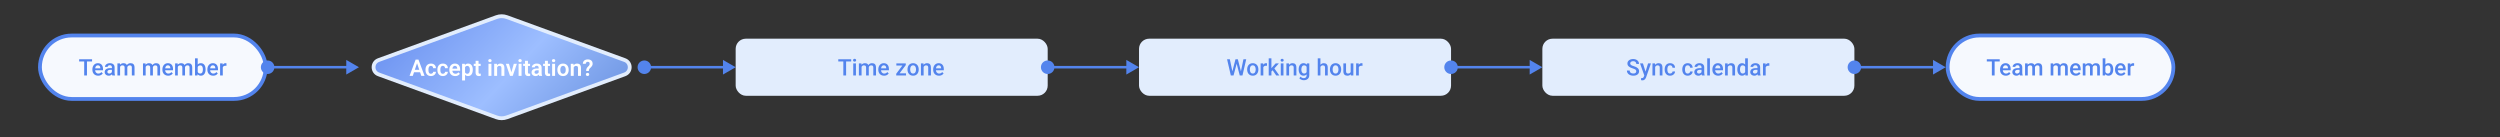 <svg width="1971" height="108" viewBox="0 0 1971 108" fill="none" xmlns="http://www.w3.org/2000/svg">
<rect x="0" y="0" width="1971" height="108" fill="#333333" stroke="none"/>
<rect x="31.5" y="28" width="178" height="50" rx="25" fill="#F6F9FE"/>
<path d="M68.565 46.703V59.5H66.377V46.703H68.565ZM72.582 46.703V48.461H62.395V46.703H72.582ZM77.407 59.676C76.704 59.676 76.068 59.562 75.5 59.333C74.938 59.099 74.457 58.773 74.059 58.357C73.666 57.941 73.364 57.452 73.153 56.89C72.942 56.327 72.837 55.721 72.837 55.07V54.719C72.837 53.975 72.945 53.301 73.162 52.697C73.379 52.094 73.681 51.578 74.067 51.15C74.454 50.717 74.911 50.386 75.439 50.157C75.966 49.929 76.537 49.815 77.152 49.815C77.832 49.815 78.427 49.929 78.936 50.157C79.446 50.386 79.868 50.708 80.202 51.124C80.542 51.534 80.794 52.023 80.958 52.592C81.128 53.16 81.213 53.787 81.213 54.473V55.378H73.865V53.857H79.121V53.69C79.109 53.31 79.033 52.952 78.893 52.618C78.758 52.284 78.55 52.015 78.269 51.81C77.987 51.605 77.612 51.502 77.144 51.502C76.792 51.502 76.478 51.578 76.203 51.73C75.934 51.877 75.708 52.091 75.526 52.372C75.345 52.653 75.204 52.993 75.105 53.392C75.011 53.784 74.964 54.227 74.964 54.719V55.07C74.964 55.486 75.019 55.873 75.131 56.23C75.248 56.582 75.418 56.89 75.641 57.153C75.863 57.417 76.133 57.625 76.449 57.777C76.766 57.924 77.126 57.997 77.53 57.997C78.04 57.997 78.494 57.895 78.893 57.69C79.291 57.484 79.637 57.194 79.93 56.819L81.046 57.9C80.841 58.199 80.574 58.486 80.246 58.762C79.918 59.031 79.517 59.251 79.042 59.421C78.573 59.591 78.028 59.676 77.407 59.676ZM88.227 57.593V53.058C88.227 52.718 88.165 52.425 88.042 52.179C87.919 51.933 87.731 51.742 87.48 51.607C87.233 51.473 86.923 51.405 86.548 51.405C86.202 51.405 85.903 51.464 85.651 51.581C85.399 51.698 85.203 51.856 85.062 52.056C84.922 52.255 84.852 52.48 84.852 52.732H82.742C82.742 52.357 82.833 51.994 83.015 51.643C83.196 51.291 83.46 50.977 83.806 50.702C84.151 50.427 84.564 50.21 85.045 50.052C85.525 49.894 86.064 49.815 86.662 49.815C87.377 49.815 88.01 49.935 88.561 50.175C89.117 50.415 89.554 50.778 89.87 51.265C90.192 51.745 90.353 52.349 90.353 53.075V57.303C90.353 57.736 90.383 58.126 90.441 58.472C90.506 58.812 90.597 59.107 90.714 59.359V59.5H88.543C88.443 59.272 88.364 58.981 88.306 58.63C88.253 58.273 88.227 57.927 88.227 57.593ZM88.534 53.717L88.552 55.026H87.031C86.639 55.026 86.293 55.065 85.994 55.141C85.695 55.211 85.446 55.316 85.247 55.457C85.048 55.598 84.898 55.768 84.799 55.967C84.699 56.166 84.649 56.392 84.649 56.644C84.649 56.895 84.708 57.127 84.825 57.338C84.942 57.543 85.112 57.704 85.335 57.821C85.564 57.938 85.839 57.997 86.161 57.997C86.595 57.997 86.973 57.909 87.295 57.733C87.623 57.552 87.881 57.332 88.068 57.074C88.256 56.81 88.356 56.562 88.367 56.327L89.053 57.268C88.982 57.508 88.862 57.766 88.692 58.041C88.522 58.316 88.3 58.58 88.024 58.832C87.755 59.078 87.43 59.28 87.049 59.438C86.674 59.597 86.24 59.676 85.748 59.676C85.127 59.676 84.573 59.553 84.087 59.307C83.601 59.055 83.22 58.718 82.944 58.296C82.669 57.868 82.531 57.385 82.531 56.846C82.531 56.342 82.625 55.897 82.812 55.51C83.006 55.117 83.287 54.789 83.656 54.525C84.031 54.262 84.488 54.062 85.027 53.928C85.566 53.787 86.182 53.717 86.873 53.717H88.534ZM94.686 51.924V59.5H92.568V49.99H94.564L94.686 51.924ZM94.344 54.394L93.623 54.385C93.623 53.728 93.705 53.122 93.869 52.565C94.033 52.009 94.273 51.525 94.59 51.115C94.906 50.699 95.299 50.38 95.768 50.157C96.242 49.929 96.79 49.815 97.411 49.815C97.845 49.815 98.24 49.879 98.598 50.008C98.961 50.131 99.274 50.327 99.538 50.597C99.808 50.866 100.013 51.212 100.153 51.634C100.3 52.056 100.373 52.565 100.373 53.163V59.5H98.255V53.348C98.255 52.885 98.185 52.522 98.044 52.258C97.909 51.994 97.713 51.807 97.455 51.695C97.203 51.578 96.901 51.52 96.55 51.52C96.151 51.52 95.811 51.596 95.53 51.748C95.255 51.9 95.029 52.108 94.853 52.372C94.678 52.636 94.549 52.94 94.467 53.286C94.385 53.632 94.344 54.001 94.344 54.394ZM100.241 53.831L99.248 54.051C99.248 53.477 99.327 52.935 99.485 52.425C99.649 51.909 99.887 51.458 100.197 51.071C100.514 50.679 100.903 50.371 101.366 50.148C101.829 49.926 102.359 49.815 102.957 49.815C103.443 49.815 103.877 49.882 104.258 50.017C104.645 50.145 104.973 50.351 105.242 50.632C105.512 50.913 105.717 51.279 105.857 51.73C105.998 52.176 106.068 52.715 106.068 53.348V59.5H103.941V53.339C103.941 52.858 103.871 52.486 103.73 52.223C103.596 51.959 103.402 51.777 103.15 51.678C102.898 51.572 102.597 51.52 102.245 51.52C101.917 51.52 101.627 51.581 101.375 51.704C101.129 51.821 100.921 51.988 100.751 52.205C100.581 52.416 100.452 52.659 100.364 52.935C100.282 53.21 100.241 53.509 100.241 53.831ZM114.849 51.924V59.5H112.73V49.99H114.726L114.849 51.924ZM114.506 54.394L113.785 54.385C113.785 53.728 113.867 53.122 114.031 52.565C114.195 52.009 114.436 51.525 114.752 51.115C115.068 50.699 115.461 50.38 115.93 50.157C116.404 49.929 116.952 49.815 117.573 49.815C118.007 49.815 118.402 49.879 118.76 50.008C119.123 50.131 119.437 50.327 119.7 50.597C119.97 50.866 120.175 51.212 120.315 51.634C120.462 52.056 120.535 52.565 120.535 53.163V59.5H118.417V53.348C118.417 52.885 118.347 52.522 118.206 52.258C118.071 51.994 117.875 51.807 117.617 51.695C117.365 51.578 117.063 51.52 116.712 51.52C116.313 51.52 115.974 51.596 115.692 51.748C115.417 51.9 115.191 52.108 115.016 52.372C114.84 52.636 114.711 52.94 114.629 53.286C114.547 53.632 114.506 54.001 114.506 54.394ZM120.403 53.831L119.41 54.051C119.41 53.477 119.489 52.935 119.647 52.425C119.812 51.909 120.049 51.458 120.359 51.071C120.676 50.679 121.065 50.371 121.528 50.148C121.991 49.926 122.521 49.815 123.119 49.815C123.605 49.815 124.039 49.882 124.42 50.017C124.807 50.145 125.135 50.351 125.404 50.632C125.674 50.913 125.879 51.279 126.02 51.73C126.16 52.176 126.23 52.715 126.23 53.348V59.5H124.104V53.339C124.104 52.858 124.033 52.486 123.893 52.223C123.758 51.959 123.564 51.777 123.312 51.678C123.061 51.572 122.759 51.52 122.407 51.52C122.079 51.52 121.789 51.581 121.537 51.704C121.291 51.821 121.083 51.988 120.913 52.205C120.743 52.416 120.614 52.659 120.526 52.935C120.444 53.21 120.403 53.509 120.403 53.831ZM132.603 59.676C131.899 59.676 131.264 59.562 130.695 59.333C130.133 59.099 129.652 58.773 129.254 58.357C128.861 57.941 128.56 57.452 128.349 56.89C128.138 56.327 128.032 55.721 128.032 55.07V54.719C128.032 53.975 128.141 53.301 128.357 52.697C128.574 52.094 128.876 51.578 129.263 51.15C129.649 50.717 130.106 50.386 130.634 50.157C131.161 49.929 131.732 49.815 132.348 49.815C133.027 49.815 133.622 49.929 134.132 50.157C134.642 50.386 135.063 50.708 135.397 51.124C135.737 51.534 135.989 52.023 136.153 52.592C136.323 53.16 136.408 53.787 136.408 54.473V55.378H129.061V53.857H134.316V53.69C134.305 53.31 134.229 52.952 134.088 52.618C133.953 52.284 133.745 52.015 133.464 51.81C133.183 51.605 132.808 51.502 132.339 51.502C131.987 51.502 131.674 51.578 131.398 51.73C131.129 51.877 130.903 52.091 130.722 52.372C130.54 52.653 130.399 52.993 130.3 53.392C130.206 53.784 130.159 54.227 130.159 54.719V55.07C130.159 55.486 130.215 55.873 130.326 56.23C130.443 56.582 130.613 56.89 130.836 57.153C131.059 57.417 131.328 57.625 131.645 57.777C131.961 57.924 132.321 57.997 132.726 57.997C133.235 57.997 133.689 57.895 134.088 57.69C134.486 57.484 134.832 57.194 135.125 56.819L136.241 57.9C136.036 58.199 135.77 58.486 135.441 58.762C135.113 59.031 134.712 59.251 134.237 59.421C133.769 59.591 133.224 59.676 132.603 59.676ZM140.179 51.924V59.5H138.061V49.99H140.056L140.179 51.924ZM139.836 54.394L139.115 54.385C139.115 53.728 139.197 53.122 139.361 52.565C139.525 52.009 139.766 51.525 140.082 51.115C140.398 50.699 140.791 50.38 141.26 50.157C141.734 49.929 142.282 49.815 142.903 49.815C143.337 49.815 143.732 49.879 144.09 50.008C144.453 50.131 144.767 50.327 145.03 50.597C145.3 50.866 145.505 51.212 145.646 51.634C145.792 52.056 145.865 52.565 145.865 53.163V59.5H143.747V53.348C143.747 52.885 143.677 52.522 143.536 52.258C143.401 51.994 143.205 51.807 142.947 51.695C142.695 51.578 142.394 51.52 142.042 51.52C141.644 51.52 141.304 51.596 141.022 51.748C140.747 51.9 140.521 52.108 140.346 52.372C140.17 52.636 140.041 52.94 139.959 53.286C139.877 53.632 139.836 54.001 139.836 54.394ZM145.733 53.831L144.74 54.051C144.74 53.477 144.819 52.935 144.978 52.425C145.142 51.909 145.379 51.458 145.689 51.071C146.006 50.679 146.396 50.371 146.858 50.148C147.321 49.926 147.852 49.815 148.449 49.815C148.936 49.815 149.369 49.882 149.75 50.017C150.137 50.145 150.465 50.351 150.734 50.632C151.004 50.913 151.209 51.279 151.35 51.73C151.49 52.176 151.561 52.715 151.561 53.348V59.5H149.434V53.339C149.434 52.858 149.363 52.486 149.223 52.223C149.088 51.959 148.895 51.777 148.643 51.678C148.391 51.572 148.089 51.52 147.737 51.52C147.409 51.52 147.119 51.581 146.867 51.704C146.621 51.821 146.413 51.988 146.243 52.205C146.073 52.416 145.944 52.659 145.856 52.935C145.774 53.21 145.733 53.509 145.733 53.831ZM153.749 46H155.867V57.47L155.665 59.5H153.749V46ZM162.072 54.657V54.842C162.072 55.545 161.993 56.192 161.835 56.784C161.683 57.37 161.448 57.88 161.132 58.313C160.821 58.747 160.435 59.084 159.972 59.324C159.515 59.559 158.984 59.676 158.381 59.676C157.789 59.676 157.273 59.565 156.834 59.342C156.395 59.119 156.025 58.803 155.727 58.393C155.434 57.982 155.196 57.493 155.015 56.925C154.833 56.356 154.704 55.73 154.628 55.044V54.455C154.704 53.764 154.833 53.137 155.015 52.574C155.196 52.006 155.434 51.517 155.727 51.106C156.025 50.69 156.392 50.371 156.825 50.148C157.265 49.926 157.777 49.815 158.363 49.815C158.973 49.815 159.509 49.932 159.972 50.166C160.44 50.4 160.83 50.734 161.141 51.168C161.451 51.596 161.683 52.105 161.835 52.697C161.993 53.289 162.072 53.942 162.072 54.657ZM159.954 54.842V54.657C159.954 54.23 159.919 53.828 159.849 53.453C159.778 53.072 159.661 52.738 159.497 52.451C159.339 52.164 159.122 51.938 158.847 51.774C158.577 51.605 158.24 51.52 157.836 51.52C157.461 51.52 157.139 51.584 156.869 51.713C156.6 51.842 156.374 52.018 156.192 52.24C156.011 52.463 155.867 52.721 155.762 53.014C155.662 53.307 155.595 53.623 155.56 53.963V55.554C155.612 55.993 155.724 56.398 155.894 56.767C156.069 57.13 156.315 57.423 156.632 57.645C156.948 57.862 157.355 57.971 157.854 57.971C158.246 57.971 158.577 57.892 158.847 57.733C159.116 57.575 159.33 57.355 159.488 57.074C159.652 56.787 159.77 56.453 159.84 56.072C159.916 55.691 159.954 55.281 159.954 54.842ZM168.058 59.676C167.354 59.676 166.719 59.562 166.15 59.333C165.588 59.099 165.107 58.773 164.709 58.357C164.316 57.941 164.015 57.452 163.804 56.89C163.593 56.327 163.487 55.721 163.487 55.07V54.719C163.487 53.975 163.596 53.301 163.812 52.697C164.029 52.094 164.331 51.578 164.718 51.15C165.104 50.717 165.562 50.386 166.089 50.157C166.616 49.929 167.188 49.815 167.803 49.815C168.482 49.815 169.077 49.929 169.587 50.157C170.097 50.386 170.519 50.708 170.853 51.124C171.192 51.534 171.444 52.023 171.608 52.592C171.778 53.16 171.863 53.787 171.863 54.473V55.378H164.516V53.857H169.771V53.69C169.76 53.31 169.684 52.952 169.543 52.618C169.408 52.284 169.2 52.015 168.919 51.81C168.638 51.605 168.263 51.502 167.794 51.502C167.442 51.502 167.129 51.578 166.854 51.73C166.584 51.877 166.358 52.091 166.177 52.372C165.995 52.653 165.854 52.993 165.755 53.392C165.661 53.784 165.614 54.227 165.614 54.719V55.07C165.614 55.486 165.67 55.873 165.781 56.23C165.898 56.582 166.068 56.89 166.291 57.153C166.514 57.417 166.783 57.625 167.1 57.777C167.416 57.924 167.776 57.997 168.181 57.997C168.69 57.997 169.145 57.895 169.543 57.69C169.941 57.484 170.287 57.194 170.58 56.819L171.696 57.9C171.491 58.199 171.225 58.486 170.896 58.762C170.568 59.031 170.167 59.251 169.692 59.421C169.224 59.591 168.679 59.676 168.058 59.676ZM175.643 51.801V59.5H173.524V49.99H175.546L175.643 51.801ZM178.552 49.929L178.534 51.898C178.405 51.874 178.265 51.856 178.112 51.845C177.966 51.833 177.819 51.827 177.673 51.827C177.31 51.827 176.99 51.88 176.715 51.985C176.439 52.085 176.208 52.231 176.021 52.425C175.839 52.612 175.698 52.841 175.599 53.11C175.499 53.38 175.44 53.682 175.423 54.016L174.939 54.051C174.939 53.453 174.998 52.899 175.115 52.39C175.232 51.88 175.408 51.432 175.643 51.045C175.883 50.658 176.182 50.356 176.539 50.14C176.902 49.923 177.321 49.815 177.796 49.815C177.925 49.815 178.062 49.826 178.209 49.85C178.361 49.873 178.476 49.899 178.552 49.929Z" fill="#5384ED"/>
<rect x="31.5" y="28" width="178" height="50" rx="25" stroke="#5384ED" stroke-width="3"/>
<path d="M283 53L273 47.227L273 58.773L283 53ZM216.333 53C216.333 50.054 213.946 47.667 211 47.667C208.054 47.667 205.667 50.054 205.667 53C205.667 55.946 208.054 58.333 211 58.333C213.946 58.333 216.333 55.946 216.333 53ZM274 52L211 52L211 54L274 54L274 52Z" fill="#5384ED"/>
<path d="M391.391 13.498C394.045 12.53 396.955 12.53 399.609 13.498L492.532 47.363C497.793 49.28 497.793 56.72 492.532 58.637L399.609 92.502C396.955 93.47 394.045 93.47 391.391 92.502L298.468 58.637C293.208 56.72 293.208 49.28 298.468 47.363L391.391 13.498Z" fill="url(#paint0_linear_3267_10951)" stroke="#E2EDFD" stroke-width="3"/>
<path d="M329.107 48.946L325.459 59.801H322.902L327.683 47.004H329.318L329.107 48.946ZM332.157 59.801L328.492 48.946L328.272 47.004H329.915L334.723 59.801H332.157ZM331.99 55.046V56.953H325.125V55.046H331.99ZM339.768 58.148C340.096 58.148 340.389 58.084 340.647 57.955C340.905 57.826 341.11 57.645 341.262 57.41C341.42 57.176 341.505 56.903 341.517 56.593H343.706C343.694 57.237 343.512 57.815 343.161 58.324C342.809 58.834 342.34 59.238 341.754 59.537C341.174 59.83 340.524 59.977 339.803 59.977C339.071 59.977 338.432 59.853 337.887 59.607C337.342 59.361 336.888 59.019 336.525 58.579C336.167 58.14 335.898 57.63 335.716 57.05C335.54 56.47 335.453 55.849 335.453 55.187V54.905C335.453 54.243 335.54 53.622 335.716 53.042C335.898 52.462 336.167 51.952 336.525 51.513C336.888 51.073 337.342 50.73 337.887 50.484C338.432 50.238 339.068 50.115 339.794 50.115C340.562 50.115 341.236 50.265 341.816 50.563C342.402 50.862 342.859 51.284 343.187 51.829C343.521 52.374 343.694 53.016 343.706 53.754H341.517C341.505 53.414 341.429 53.109 341.289 52.84C341.148 52.57 340.949 52.353 340.691 52.19C340.433 52.025 340.12 51.943 339.75 51.943C339.358 51.943 339.03 52.025 338.766 52.19C338.508 52.353 338.306 52.579 338.16 52.866C338.019 53.148 337.919 53.464 337.861 53.815C337.808 54.161 337.782 54.524 337.782 54.905V55.187C337.782 55.573 337.808 55.942 337.861 56.294C337.919 56.645 338.019 56.962 338.16 57.243C338.306 57.519 338.508 57.738 338.766 57.902C339.03 58.066 339.364 58.148 339.768 58.148ZM349.155 58.148C349.483 58.148 349.776 58.084 350.034 57.955C350.291 57.826 350.497 57.645 350.649 57.41C350.807 57.176 350.892 56.903 350.904 56.593H353.092C353.081 57.237 352.899 57.815 352.547 58.324C352.196 58.834 351.727 59.238 351.141 59.537C350.561 59.83 349.911 59.977 349.19 59.977C348.457 59.977 347.819 59.853 347.274 59.607C346.729 59.361 346.275 59.019 345.912 58.579C345.554 58.14 345.285 57.63 345.103 57.05C344.927 56.47 344.839 55.849 344.839 55.187V54.905C344.839 54.243 344.927 53.622 345.103 53.042C345.285 52.462 345.554 51.952 345.912 51.513C346.275 51.073 346.729 50.73 347.274 50.484C347.819 50.238 348.455 50.115 349.181 50.115C349.949 50.115 350.623 50.265 351.203 50.563C351.789 50.862 352.246 51.284 352.574 51.829C352.908 52.374 353.081 53.016 353.092 53.754H350.904C350.892 53.414 350.816 53.109 350.675 52.84C350.535 52.57 350.335 52.353 350.078 52.19C349.82 52.025 349.506 51.943 349.137 51.943C348.745 51.943 348.416 52.025 348.153 52.19C347.895 52.353 347.693 52.579 347.546 52.866C347.406 53.148 347.306 53.464 347.248 53.815C347.195 54.161 347.168 54.524 347.168 54.905V55.187C347.168 55.573 347.195 55.942 347.248 56.294C347.306 56.645 347.406 56.962 347.546 57.243C347.693 57.519 347.895 57.738 348.153 57.902C348.416 58.066 348.75 58.148 349.155 58.148ZM358.911 59.977C358.19 59.977 357.542 59.859 356.968 59.625C356.394 59.391 355.905 59.065 355.5 58.649C355.102 58.227 354.794 57.738 354.578 57.182C354.367 56.619 354.261 56.016 354.261 55.371V55.02C354.261 54.287 354.367 53.622 354.578 53.024C354.789 52.421 355.087 51.902 355.474 51.469C355.861 51.035 356.324 50.701 356.863 50.467C357.402 50.232 357.997 50.115 358.647 50.115C359.321 50.115 359.915 50.23 360.431 50.458C360.947 50.681 361.377 50.997 361.723 51.407C362.069 51.817 362.33 52.31 362.505 52.884C362.681 53.452 362.769 54.082 362.769 54.773V55.749H355.316V54.149H360.484V53.974C360.472 53.605 360.402 53.268 360.273 52.963C360.144 52.652 359.945 52.406 359.675 52.225C359.406 52.037 359.057 51.943 358.629 51.943C358.284 51.943 357.982 52.02 357.724 52.172C357.472 52.318 357.261 52.529 357.091 52.805C356.927 53.074 356.804 53.397 356.722 53.772C356.64 54.147 356.599 54.562 356.599 55.02V55.371C356.599 55.77 356.652 56.139 356.757 56.478C356.869 56.818 357.03 57.114 357.241 57.366C357.457 57.612 357.715 57.806 358.014 57.946C358.319 58.081 358.664 58.148 359.051 58.148C359.538 58.148 359.977 58.055 360.37 57.867C360.768 57.674 361.114 57.39 361.407 57.015L362.576 58.227C362.376 58.52 362.107 58.802 361.767 59.071C361.433 59.341 361.029 59.56 360.554 59.73C360.08 59.895 359.532 59.977 358.911 59.977ZM366.645 52.119V63.457H364.316V50.291H366.469L366.645 52.119ZM372.753 54.949V55.134C372.753 55.825 372.671 56.467 372.507 57.059C372.349 57.645 372.115 58.157 371.804 58.597C371.494 59.03 371.107 59.37 370.644 59.616C370.187 59.856 369.66 59.977 369.062 59.977C368.476 59.977 367.966 59.865 367.533 59.643C367.099 59.414 366.733 59.092 366.434 58.676C366.135 58.26 365.895 57.776 365.713 57.226C365.538 56.669 365.406 56.062 365.318 55.406V54.817C365.406 54.12 365.538 53.487 365.713 52.919C365.895 52.345 366.135 51.85 366.434 51.434C366.733 51.012 367.096 50.687 367.524 50.458C367.957 50.23 368.464 50.115 369.044 50.115C369.648 50.115 370.178 50.23 370.635 50.458C371.098 50.687 371.488 51.015 371.804 51.442C372.121 51.87 372.358 52.38 372.516 52.972C372.674 53.563 372.753 54.223 372.753 54.949ZM370.424 55.134V54.949C370.424 54.527 370.386 54.138 370.31 53.78C370.234 53.417 370.117 53.101 369.958 52.831C369.8 52.556 369.595 52.342 369.343 52.19C369.091 52.037 368.787 51.961 368.429 51.961C368.072 51.961 367.764 52.02 367.506 52.137C367.248 52.254 367.038 52.421 366.873 52.638C366.709 52.855 366.581 53.112 366.487 53.411C366.399 53.704 366.34 54.029 366.311 54.387V55.846C366.364 56.279 366.466 56.669 366.619 57.015C366.771 57.36 366.994 57.636 367.287 57.841C367.585 58.046 367.972 58.148 368.447 58.148C368.804 58.148 369.109 58.069 369.361 57.911C369.613 57.753 369.818 57.536 369.976 57.261C370.134 56.98 370.248 56.657 370.319 56.294C370.389 55.931 370.424 55.544 370.424 55.134ZM378.95 50.291V51.961H373.5V50.291H378.95ZM374.959 47.953H377.289V57.059C377.289 57.34 377.327 57.557 377.403 57.709C377.479 57.861 377.593 57.964 377.746 58.017C377.898 58.069 378.08 58.096 378.29 58.096C378.443 58.096 378.583 58.087 378.712 58.069C378.841 58.052 378.95 58.034 379.038 58.017L379.046 59.757C378.853 59.821 378.633 59.874 378.387 59.915C378.147 59.956 377.874 59.977 377.57 59.977C377.048 59.977 376.591 59.889 376.199 59.713C375.806 59.531 375.501 59.241 375.285 58.843C375.068 58.438 374.959 57.905 374.959 57.243V47.953ZM387.44 50.291V59.801H385.111V50.291H387.44ZM384.953 47.804C384.953 47.458 385.07 47.171 385.304 46.942C385.544 46.714 385.867 46.6 386.271 46.6C386.675 46.6 386.995 46.714 387.229 46.942C387.469 47.171 387.589 47.458 387.589 47.804C387.589 48.144 387.469 48.428 387.229 48.656C386.995 48.885 386.675 48.999 386.271 48.999C385.867 48.999 385.544 48.885 385.304 48.656C385.07 48.428 384.953 48.144 384.953 47.804ZM391.931 52.321V59.801H389.611V50.291H391.79L391.931 52.321ZM391.562 54.703H390.876C390.882 54.012 390.976 53.385 391.158 52.822C391.339 52.26 391.594 51.776 391.922 51.372C392.256 50.968 392.652 50.657 393.109 50.44C393.566 50.224 394.076 50.115 394.638 50.115C395.095 50.115 395.508 50.18 395.877 50.309C396.247 50.438 396.563 50.643 396.827 50.924C397.096 51.205 397.301 51.574 397.442 52.031C397.588 52.482 397.662 53.039 397.662 53.701V59.801H395.324V53.684C395.324 53.25 395.259 52.907 395.13 52.655C395.007 52.403 394.826 52.225 394.585 52.119C394.351 52.014 394.061 51.961 393.715 51.961C393.358 51.961 393.044 52.034 392.775 52.181C392.511 52.321 392.289 52.518 392.107 52.77C391.931 53.022 391.796 53.312 391.703 53.64C391.609 53.968 391.562 54.322 391.562 54.703ZM402.865 58.043L405.08 50.291H407.505L404.245 59.801H402.768L402.865 58.043ZM401.247 50.291L403.489 58.06L403.568 59.801H402.082L398.813 50.291H401.247ZM411.188 50.291V59.801H408.859V50.291H411.188ZM408.701 47.804C408.701 47.458 408.818 47.171 409.052 46.942C409.292 46.714 409.615 46.6 410.019 46.6C410.423 46.6 410.743 46.714 410.977 46.942C411.217 47.171 411.337 47.458 411.337 47.804C411.337 48.144 411.217 48.428 410.977 48.656C410.743 48.885 410.423 48.999 410.019 48.999C409.615 48.999 409.292 48.885 409.052 48.656C408.818 48.428 408.701 48.144 408.701 47.804ZM417.903 50.291V51.961H412.454V50.291H417.903ZM413.913 47.953H416.242V57.059C416.242 57.34 416.28 57.557 416.356 57.709C416.432 57.861 416.546 57.964 416.699 58.017C416.851 58.069 417.033 58.096 417.244 58.096C417.396 58.096 417.537 58.087 417.665 58.069C417.794 58.052 417.903 58.034 417.991 58.017L417.999 59.757C417.806 59.821 417.586 59.874 417.34 59.915C417.1 59.956 416.828 59.977 416.523 59.977C416.001 59.977 415.544 59.889 415.152 59.713C414.759 59.531 414.455 59.241 414.238 58.843C414.021 58.438 413.913 57.905 413.913 57.243V47.953ZM424.688 57.779V53.394C424.688 53.071 424.632 52.793 424.521 52.559C424.41 52.324 424.24 52.143 424.011 52.014C423.783 51.885 423.493 51.82 423.141 51.82C422.831 51.82 422.558 51.873 422.324 51.978C422.095 52.084 421.919 52.233 421.796 52.427C421.673 52.614 421.612 52.831 421.612 53.077H419.283C419.283 52.685 419.376 52.312 419.564 51.961C419.751 51.603 420.018 51.287 420.364 51.012C420.715 50.73 421.134 50.511 421.621 50.352C422.113 50.194 422.664 50.115 423.273 50.115C423.994 50.115 424.635 50.238 425.198 50.484C425.766 50.725 426.211 51.088 426.534 51.574C426.862 52.06 427.026 52.673 427.026 53.411V57.56C427.026 58.034 427.055 58.441 427.114 58.781C427.178 59.115 427.272 59.405 427.395 59.651V59.801H425.031C424.919 59.56 424.834 59.256 424.776 58.887C424.717 58.512 424.688 58.143 424.688 57.779ZM425.013 54.009L425.031 55.389H423.563C423.2 55.389 422.88 55.427 422.605 55.503C422.33 55.573 422.104 55.679 421.928 55.819C421.752 55.954 421.621 56.118 421.533 56.312C421.445 56.499 421.401 56.713 421.401 56.953C421.401 57.188 421.454 57.398 421.559 57.586C421.67 57.773 421.829 57.923 422.034 58.034C422.245 58.14 422.491 58.192 422.772 58.192C423.182 58.192 423.539 58.11 423.844 57.946C424.149 57.776 424.386 57.571 424.556 57.331C424.726 57.091 424.817 56.862 424.829 56.645L425.497 57.648C425.414 57.888 425.291 58.143 425.127 58.412C424.963 58.682 424.752 58.934 424.495 59.168C424.237 59.402 423.926 59.596 423.563 59.748C423.2 59.9 422.778 59.977 422.297 59.977C421.682 59.977 421.131 59.853 420.645 59.607C420.159 59.361 419.775 59.024 419.494 58.597C419.212 58.169 419.072 57.683 419.072 57.138C419.072 56.634 419.165 56.188 419.353 55.802C419.54 55.415 419.819 55.09 420.188 54.826C420.557 54.557 421.014 54.355 421.559 54.22C422.11 54.079 422.74 54.009 423.449 54.009H425.013ZM433.618 50.291V51.961H428.168V50.291H433.618ZM429.627 47.953H431.956V57.059C431.956 57.34 431.995 57.557 432.071 57.709C432.147 57.861 432.261 57.964 432.414 58.017C432.566 58.069 432.747 58.096 432.958 58.096C433.111 58.096 433.251 58.087 433.38 58.069C433.509 58.052 433.618 58.034 433.705 58.017L433.714 59.757C433.521 59.821 433.301 59.874 433.055 59.915C432.815 59.956 432.542 59.977 432.238 59.977C431.716 59.977 431.259 59.889 430.867 59.713C430.474 59.531 430.169 59.241 429.953 58.843C429.736 58.438 429.627 57.905 429.627 57.243V47.953ZM437.625 50.291V59.801H435.296V50.291H437.625ZM435.138 47.804C435.138 47.458 435.255 47.171 435.49 46.942C435.73 46.714 436.052 46.6 436.456 46.6C436.861 46.6 437.18 46.714 437.414 46.942C437.655 47.171 437.775 47.458 437.775 47.804C437.775 48.144 437.655 48.428 437.414 48.656C437.18 48.885 436.861 48.999 436.456 48.999C436.052 48.999 435.73 48.885 435.49 48.656C435.255 48.428 435.138 48.144 435.138 47.804ZM439.427 55.143V54.958C439.427 54.261 439.527 53.619 439.726 53.033C439.925 52.441 440.215 51.929 440.596 51.495C440.977 51.062 441.443 50.725 441.994 50.484C442.544 50.238 443.171 50.115 443.874 50.115C444.589 50.115 445.222 50.238 445.773 50.484C446.33 50.725 446.798 51.062 447.179 51.495C447.56 51.929 447.85 52.441 448.049 53.033C448.248 53.619 448.348 54.261 448.348 54.958V55.143C448.348 55.834 448.248 56.476 448.049 57.067C447.85 57.653 447.56 58.166 447.179 58.605C446.798 59.039 446.332 59.376 445.782 59.616C445.231 59.856 444.601 59.977 443.892 59.977C443.189 59.977 442.559 59.856 442.002 59.616C441.446 59.376 440.977 59.039 440.596 58.605C440.215 58.166 439.925 57.653 439.726 57.067C439.527 56.476 439.427 55.834 439.427 55.143ZM441.747 54.958V55.143C441.747 55.559 441.789 55.948 441.871 56.312C441.953 56.675 442.079 56.994 442.248 57.27C442.418 57.545 442.638 57.762 442.908 57.92C443.183 58.072 443.511 58.148 443.892 58.148C444.267 58.148 444.589 58.072 444.859 57.92C445.128 57.762 445.348 57.545 445.518 57.27C445.694 56.994 445.823 56.675 445.905 56.312C445.987 55.948 446.028 55.559 446.028 55.143V54.958C446.028 54.548 445.987 54.164 445.905 53.807C445.823 53.443 445.694 53.124 445.518 52.849C445.348 52.567 445.125 52.348 444.85 52.19C444.58 52.025 444.255 51.943 443.874 51.943C443.499 51.943 443.177 52.025 442.908 52.19C442.638 52.348 442.418 52.567 442.248 52.849C442.079 53.124 441.953 53.443 441.871 53.807C441.789 54.164 441.747 54.548 441.747 54.958ZM452.312 52.321V59.801H449.992V50.291H452.171L452.312 52.321ZM451.943 54.703H451.257C451.263 54.012 451.357 53.385 451.539 52.822C451.72 52.26 451.975 51.776 452.303 51.372C452.637 50.968 453.033 50.657 453.49 50.44C453.947 50.224 454.456 50.115 455.019 50.115C455.476 50.115 455.889 50.18 456.258 50.309C456.627 50.438 456.944 50.643 457.207 50.924C457.477 51.205 457.682 51.574 457.823 52.031C457.969 52.482 458.042 53.039 458.042 53.701V59.801H455.705V53.684C455.705 53.25 455.64 52.907 455.511 52.655C455.388 52.403 455.206 52.225 454.966 52.119C454.732 52.014 454.442 51.961 454.096 51.961C453.739 51.961 453.425 52.034 453.156 52.181C452.892 52.321 452.669 52.518 452.488 52.77C452.312 53.022 452.177 53.312 452.083 53.64C451.99 53.968 451.943 54.322 451.943 54.703ZM464.221 55.96H462.121C462.126 55.427 462.17 54.97 462.252 54.589C462.34 54.208 462.484 53.865 462.683 53.56C462.882 53.25 463.152 52.934 463.492 52.611C463.761 52.359 464.001 52.122 464.212 51.899C464.429 51.671 464.599 51.434 464.722 51.188C464.845 50.935 464.907 50.651 464.907 50.335C464.907 49.977 464.848 49.679 464.731 49.438C464.62 49.198 464.453 49.017 464.23 48.894C464.013 48.765 463.741 48.7 463.413 48.7C463.143 48.7 462.888 48.756 462.648 48.867C462.408 48.978 462.214 49.151 462.068 49.386C461.921 49.614 461.842 49.913 461.83 50.282H459.501C459.519 49.515 459.701 48.876 460.046 48.366C460.392 47.851 460.858 47.467 461.444 47.215C462.03 46.957 462.686 46.828 463.413 46.828C464.215 46.828 464.901 46.963 465.469 47.232C466.043 47.496 466.48 47.883 466.779 48.393C467.083 48.902 467.236 49.518 467.236 50.238C467.236 50.754 467.136 51.217 466.937 51.627C466.738 52.031 466.474 52.409 466.146 52.761C465.818 53.112 465.463 53.467 465.082 53.824C464.748 54.123 464.523 54.442 464.406 54.782C464.289 55.122 464.227 55.515 464.221 55.96ZM461.901 58.693C461.901 58.342 462.018 58.049 462.252 57.815C462.493 57.58 462.815 57.463 463.219 57.463C463.623 57.463 463.943 57.58 464.177 57.815C464.417 58.049 464.538 58.342 464.538 58.693C464.538 59.033 464.417 59.32 464.177 59.555C463.943 59.789 463.623 59.906 463.219 59.906C462.815 59.906 462.493 59.789 462.252 59.555C462.018 59.32 461.901 59.033 461.901 58.693Z" fill="white"/>
<path d="M580 53L570 47.227L570 58.773L580 53ZM513.333 53C513.333 50.054 510.946 47.667 508 47.667C505.054 47.667 502.667 50.054 502.667 53C502.667 55.946 505.054 58.333 508 58.333C510.946 58.333 513.333 55.946 513.333 53ZM571 52L508 52L508 54L571 54L571 52Z" fill="#5384ED"/>
<rect x="580" y="30.5" width="246" height="45" rx="8" fill="#E2EDFD"/>
<path d="M667.065 46.703V59.5H664.877V46.703H667.065ZM671.082 46.703V48.461H660.896V46.703H671.082ZM674.826 49.99V59.5H672.699V49.99H674.826ZM672.559 47.494C672.559 47.172 672.664 46.905 672.875 46.694C673.092 46.477 673.391 46.369 673.771 46.369C674.146 46.369 674.442 46.477 674.659 46.694C674.876 46.905 674.984 47.172 674.984 47.494C674.984 47.81 674.876 48.074 674.659 48.285C674.442 48.496 674.146 48.602 673.771 48.602C673.391 48.602 673.092 48.496 672.875 48.285C672.664 48.074 672.559 47.81 672.559 47.494ZM679.265 51.924V59.5H677.146V49.99H679.142L679.265 51.924ZM678.922 54.394L678.201 54.385C678.201 53.728 678.283 53.122 678.447 52.565C678.611 52.009 678.852 51.525 679.168 51.115C679.484 50.699 679.877 50.38 680.346 50.157C680.82 49.929 681.368 49.815 681.989 49.815C682.423 49.815 682.818 49.879 683.176 50.008C683.539 50.131 683.853 50.327 684.116 50.597C684.386 50.866 684.591 51.212 684.731 51.634C684.878 52.056 684.951 52.565 684.951 53.163V59.5H682.833V53.348C682.833 52.885 682.763 52.522 682.622 52.258C682.487 51.994 682.291 51.807 682.033 51.695C681.781 51.578 681.479 51.52 681.128 51.52C680.729 51.52 680.39 51.596 680.108 51.748C679.833 51.9 679.607 52.108 679.432 52.372C679.256 52.636 679.127 52.94 679.045 53.286C678.963 53.632 678.922 54.001 678.922 54.394ZM684.819 53.831L683.826 54.051C683.826 53.477 683.905 52.935 684.063 52.425C684.228 51.909 684.465 51.458 684.775 51.071C685.092 50.679 685.481 50.371 685.944 50.148C686.407 49.926 686.938 49.815 687.535 49.815C688.021 49.815 688.455 49.882 688.836 50.017C689.223 50.145 689.551 50.351 689.82 50.632C690.09 50.913 690.295 51.279 690.436 51.73C690.576 52.176 690.646 52.715 690.646 53.348V59.5H688.52V53.339C688.52 52.858 688.449 52.486 688.309 52.223C688.174 51.959 687.98 51.777 687.729 51.678C687.477 51.572 687.175 51.52 686.823 51.52C686.495 51.52 686.205 51.581 685.953 51.704C685.707 51.821 685.499 51.988 685.329 52.205C685.159 52.416 685.03 52.659 684.942 52.935C684.86 53.21 684.819 53.509 684.819 53.831ZM697.019 59.676C696.315 59.676 695.68 59.562 695.111 59.333C694.549 59.099 694.068 58.773 693.67 58.357C693.277 57.941 692.976 57.452 692.765 56.89C692.554 56.327 692.448 55.721 692.448 55.07V54.719C692.448 53.975 692.557 53.301 692.773 52.697C692.99 52.094 693.292 51.578 693.679 51.15C694.065 50.717 694.522 50.386 695.05 50.157C695.577 49.929 696.148 49.815 696.764 49.815C697.443 49.815 698.038 49.929 698.548 50.157C699.058 50.386 699.479 50.708 699.813 51.124C700.153 51.534 700.405 52.023 700.569 52.592C700.739 53.16 700.824 53.787 700.824 54.473V55.378H693.477V53.857H698.732V53.69C698.721 53.31 698.645 52.952 698.504 52.618C698.369 52.284 698.161 52.015 697.88 51.81C697.599 51.605 697.224 51.502 696.755 51.502C696.403 51.502 696.09 51.578 695.814 51.73C695.545 51.877 695.319 52.091 695.138 52.372C694.956 52.653 694.815 52.993 694.716 53.392C694.622 53.784 694.575 54.227 694.575 54.719V55.07C694.575 55.486 694.631 55.873 694.742 56.23C694.859 56.582 695.029 56.89 695.252 57.153C695.475 57.417 695.744 57.625 696.061 57.777C696.377 57.924 696.737 57.997 697.142 57.997C697.651 57.997 698.105 57.895 698.504 57.69C698.902 57.484 699.248 57.194 699.541 56.819L700.657 57.9C700.452 58.199 700.186 58.486 699.857 58.762C699.529 59.031 699.128 59.251 698.653 59.421C698.185 59.591 697.64 59.676 697.019 59.676ZM714.315 57.812V59.5H707.231V57.812H714.315ZM714.122 51.309L707.952 59.5H706.581V58.138L712.716 49.99H714.122V51.309ZM713.305 49.99V51.678H706.687V49.99H713.305ZM715.467 54.851V54.648C715.467 53.963 715.566 53.327 715.766 52.741C715.965 52.149 716.252 51.637 716.627 51.203C717.008 50.764 717.471 50.424 718.016 50.184C718.566 49.938 719.188 49.815 719.879 49.815C720.576 49.815 721.197 49.938 721.742 50.184C722.293 50.424 722.759 50.764 723.14 51.203C723.521 51.637 723.811 52.149 724.01 52.741C724.209 53.327 724.309 53.963 724.309 54.648V54.851C724.309 55.536 724.209 56.172 724.01 56.758C723.811 57.344 723.521 57.856 723.14 58.296C722.759 58.73 722.296 59.069 721.751 59.315C721.206 59.556 720.588 59.676 719.896 59.676C719.199 59.676 718.575 59.556 718.024 59.315C717.479 59.069 717.017 58.73 716.636 58.296C716.255 57.856 715.965 57.344 715.766 56.758C715.566 56.172 715.467 55.536 715.467 54.851ZM717.585 54.648V54.851C717.585 55.278 717.629 55.683 717.717 56.063C717.805 56.444 717.942 56.778 718.13 57.065C718.317 57.352 718.558 57.578 718.851 57.742C719.144 57.906 719.492 57.988 719.896 57.988C720.289 57.988 720.629 57.906 720.916 57.742C721.209 57.578 721.449 57.352 721.637 57.065C721.824 56.778 721.962 56.444 722.05 56.063C722.144 55.683 722.19 55.278 722.19 54.851V54.648C722.19 54.227 722.144 53.828 722.05 53.453C721.962 53.072 721.821 52.735 721.628 52.442C721.44 52.149 721.2 51.921 720.907 51.757C720.62 51.587 720.277 51.502 719.879 51.502C719.48 51.502 719.135 51.587 718.842 51.757C718.555 51.921 718.317 52.149 718.13 52.442C717.942 52.735 717.805 53.072 717.717 53.453C717.629 53.828 717.585 54.227 717.585 54.648ZM728.185 52.02V59.5H726.066V49.99H728.062L728.185 52.02ZM727.807 54.394L727.121 54.385C727.127 53.711 727.221 53.093 727.402 52.53C727.59 51.968 727.848 51.484 728.176 51.08C728.51 50.676 728.908 50.365 729.371 50.148C729.834 49.926 730.35 49.815 730.918 49.815C731.375 49.815 731.788 49.879 732.157 50.008C732.532 50.131 732.852 50.333 733.115 50.614C733.385 50.895 733.59 51.262 733.73 51.713C733.871 52.158 733.941 52.706 733.941 53.356V59.5H731.814V53.348C731.814 52.891 731.747 52.53 731.612 52.267C731.483 51.997 731.293 51.807 731.041 51.695C730.795 51.578 730.487 51.52 730.118 51.52C729.755 51.52 729.43 51.596 729.143 51.748C728.855 51.9 728.612 52.108 728.413 52.372C728.22 52.636 728.07 52.94 727.965 53.286C727.859 53.632 727.807 54.001 727.807 54.394ZM740.296 59.676C739.593 59.676 738.957 59.562 738.389 59.333C737.826 59.099 737.346 58.773 736.947 58.357C736.555 57.941 736.253 57.452 736.042 56.89C735.831 56.327 735.726 55.721 735.726 55.07V54.719C735.726 53.975 735.834 53.301 736.051 52.697C736.268 52.094 736.569 51.578 736.956 51.15C737.343 50.717 737.8 50.386 738.327 50.157C738.854 49.929 739.426 49.815 740.041 49.815C740.721 49.815 741.315 49.929 741.825 50.157C742.335 50.386 742.757 50.708 743.091 51.124C743.431 51.534 743.683 52.023 743.847 52.592C744.017 53.16 744.102 53.787 744.102 54.473V55.378H736.754V53.857H742.01V53.69C741.998 53.31 741.922 52.952 741.781 52.618C741.646 52.284 741.438 52.015 741.157 51.81C740.876 51.605 740.501 51.502 740.032 51.502C739.681 51.502 739.367 51.578 739.092 51.73C738.822 51.877 738.597 52.091 738.415 52.372C738.233 52.653 738.093 52.993 737.993 53.392C737.899 53.784 737.853 54.227 737.853 54.719V55.07C737.853 55.486 737.908 55.873 738.02 56.23C738.137 56.582 738.307 56.89 738.529 57.153C738.752 57.417 739.021 57.625 739.338 57.777C739.654 57.924 740.015 57.997 740.419 57.997C740.929 57.997 741.383 57.895 741.781 57.69C742.18 57.484 742.525 57.194 742.818 56.819L743.935 57.9C743.729 58.199 743.463 58.486 743.135 58.762C742.807 59.031 742.405 59.251 741.931 59.421C741.462 59.591 740.917 59.676 740.296 59.676Z" fill="#5384ED"/>
<path d="M898 53L888 47.227L888 58.773L898 53ZM831.333 53C831.333 50.054 828.946 47.667 826 47.667C823.054 47.667 820.667 50.054 820.667 53C820.667 55.946 823.054 58.333 826 58.333C828.946 58.333 831.333 55.946 831.333 53ZM889 52L826 52L826 54L889 54L889 52Z" fill="#5384ED"/>
<rect x="898" y="30.5" width="246" height="45" rx="8" fill="#E2EDFD"/>
<path d="M971.509 56.626L974.058 46.703H975.394L975.244 49.261L972.52 59.5H971.131L971.509 56.626ZM969.602 46.703L971.667 56.547L971.852 59.5H970.375L967.413 46.703H969.602ZM978.285 56.52L980.324 46.703H982.521L979.56 59.5H978.083L978.285 56.52ZM975.912 46.703L978.435 56.652L978.804 59.5H977.415L974.734 49.261L974.594 46.703H975.912ZM983.26 54.851V54.648C983.26 53.963 983.359 53.327 983.559 52.741C983.758 52.149 984.045 51.637 984.42 51.203C984.801 50.764 985.264 50.424 985.809 50.184C986.359 49.938 986.98 49.815 987.672 49.815C988.369 49.815 988.99 49.938 989.535 50.184C990.086 50.424 990.552 50.764 990.933 51.203C991.313 51.637 991.604 52.149 991.803 52.741C992.002 53.327 992.102 53.963 992.102 54.648V54.851C992.102 55.536 992.002 56.172 991.803 56.758C991.604 57.344 991.313 57.856 990.933 58.296C990.552 58.73 990.089 59.069 989.544 59.315C988.999 59.556 988.381 59.676 987.689 59.676C986.992 59.676 986.368 59.556 985.817 59.315C985.272 59.069 984.81 58.73 984.429 58.296C984.048 57.856 983.758 57.344 983.559 56.758C983.359 56.172 983.26 55.536 983.26 54.851ZM985.378 54.648V54.851C985.378 55.278 985.422 55.683 985.51 56.063C985.598 56.444 985.735 56.778 985.923 57.065C986.11 57.352 986.351 57.578 986.644 57.742C986.937 57.906 987.285 57.988 987.689 57.988C988.082 57.988 988.422 57.906 988.709 57.742C989.002 57.578 989.242 57.352 989.43 57.065C989.617 56.778 989.755 56.444 989.843 56.063C989.937 55.683 989.983 55.278 989.983 54.851V54.648C989.983 54.227 989.937 53.828 989.843 53.453C989.755 53.072 989.614 52.735 989.421 52.442C989.233 52.149 988.993 51.921 988.7 51.757C988.413 51.587 988.07 51.502 987.672 51.502C987.273 51.502 986.928 51.587 986.635 51.757C986.348 51.921 986.11 52.149 985.923 52.442C985.735 52.735 985.598 53.072 985.51 53.453C985.422 53.828 985.378 54.227 985.378 54.648ZM996.004 51.801V59.5H993.886V49.99H995.907L996.004 51.801ZM998.913 49.929L998.896 51.898C998.767 51.874 998.626 51.856 998.474 51.845C998.327 51.833 998.181 51.827 998.034 51.827C997.671 51.827 997.352 51.88 997.076 51.985C996.801 52.085 996.569 52.231 996.382 52.425C996.2 52.612 996.06 52.841 995.96 53.11C995.86 53.38 995.802 53.682 995.784 54.016L995.301 54.051C995.301 53.453 995.359 52.899 995.477 52.39C995.594 51.88 995.77 51.432 996.004 51.045C996.244 50.658 996.543 50.356 996.9 50.14C997.264 49.923 997.683 49.815 998.157 49.815C998.286 49.815 998.424 49.826 998.57 49.85C998.723 49.873 998.837 49.899 998.913 49.929ZM1002.38 46V59.5H1000.25V46H1002.38ZM1008.28 49.99L1004.14 54.578L1001.88 56.898L1001.32 55.105L1003.04 52.987L1005.72 49.99H1008.28ZM1006.18 59.5L1003.1 55.035L1004.43 53.55L1008.63 59.5H1006.18ZM1011.89 49.99V59.5H1009.77V49.99H1011.89ZM1009.63 47.494C1009.63 47.172 1009.73 46.905 1009.94 46.694C1010.16 46.477 1010.46 46.369 1010.84 46.369C1011.21 46.369 1011.51 46.477 1011.73 46.694C1011.94 46.905 1012.05 47.172 1012.05 47.494C1012.05 47.81 1011.94 48.074 1011.73 48.285C1011.51 48.496 1011.21 48.602 1010.84 48.602C1010.46 48.602 1010.16 48.496 1009.94 48.285C1009.73 48.074 1009.63 47.81 1009.63 47.494ZM1016.32 52.02V59.5H1014.2V49.99H1016.19L1016.32 52.02ZM1015.94 54.394L1015.25 54.385C1015.26 53.711 1015.35 53.093 1015.53 52.53C1015.72 51.968 1015.98 51.484 1016.31 51.08C1016.64 50.676 1017.04 50.365 1017.5 50.148C1017.96 49.926 1018.48 49.815 1019.05 49.815C1019.51 49.815 1019.92 49.879 1020.29 50.008C1020.66 50.131 1020.98 50.333 1021.25 50.614C1021.52 50.895 1021.72 51.262 1021.86 51.713C1022 52.158 1022.07 52.706 1022.07 53.356V59.5H1019.95V53.348C1019.95 52.891 1019.88 52.53 1019.74 52.267C1019.61 51.997 1019.42 51.807 1019.17 51.695C1018.93 51.578 1018.62 51.52 1018.25 51.52C1017.89 51.52 1017.56 51.596 1017.27 51.748C1016.99 51.9 1016.74 52.108 1016.54 52.372C1016.35 52.636 1016.2 52.94 1016.1 53.286C1015.99 53.632 1015.94 54.001 1015.94 54.394ZM1030.33 49.99H1032.25V59.236C1032.25 60.092 1032.07 60.818 1031.71 61.416C1031.34 62.014 1030.83 62.468 1030.18 62.778C1029.53 63.095 1028.78 63.253 1027.93 63.253C1027.56 63.253 1027.16 63.2 1026.71 63.095C1026.27 62.989 1025.85 62.819 1025.43 62.585C1025.02 62.356 1024.68 62.055 1024.4 61.68L1025.39 60.432C1025.73 60.836 1026.11 61.132 1026.52 61.319C1026.93 61.507 1027.36 61.601 1027.81 61.601C1028.3 61.601 1028.71 61.51 1029.05 61.328C1029.4 61.152 1029.66 60.892 1029.85 60.546C1030.04 60.2 1030.13 59.778 1030.13 59.28V52.144L1030.33 49.99ZM1023.87 54.851V54.666C1023.87 53.945 1023.95 53.289 1024.13 52.697C1024.3 52.1 1024.56 51.587 1024.88 51.159C1025.21 50.726 1025.61 50.395 1026.08 50.166C1026.55 49.932 1027.08 49.815 1027.67 49.815C1028.29 49.815 1028.81 49.926 1029.24 50.148C1029.68 50.371 1030.05 50.69 1030.34 51.106C1030.64 51.517 1030.86 52.009 1031.03 52.583C1031.2 53.151 1031.32 53.784 1031.41 54.481V55.07C1031.33 55.75 1031.2 56.371 1031.02 56.934C1030.84 57.496 1030.6 57.982 1030.3 58.393C1030 58.803 1029.63 59.119 1029.19 59.342C1028.76 59.565 1028.25 59.676 1027.65 59.676C1027.07 59.676 1026.55 59.556 1026.08 59.315C1025.62 59.075 1025.22 58.738 1024.88 58.305C1024.56 57.871 1024.3 57.361 1024.13 56.775C1023.95 56.184 1023.87 55.542 1023.87 54.851ZM1025.98 54.666V54.851C1025.98 55.284 1026.02 55.688 1026.11 56.063C1026.19 56.438 1026.33 56.77 1026.5 57.057C1026.68 57.338 1026.91 57.56 1027.19 57.725C1027.47 57.883 1027.8 57.962 1028.18 57.962C1028.68 57.962 1029.09 57.856 1029.4 57.645C1029.72 57.435 1029.97 57.15 1030.14 56.793C1030.32 56.43 1030.44 56.025 1030.51 55.58V53.989C1030.47 53.644 1030.4 53.321 1030.29 53.023C1030.18 52.724 1030.04 52.463 1029.86 52.24C1029.68 52.012 1029.45 51.836 1029.17 51.713C1028.9 51.584 1028.57 51.52 1028.2 51.52C1027.82 51.52 1027.49 51.602 1027.21 51.766C1026.92 51.93 1026.69 52.155 1026.51 52.442C1026.33 52.73 1026.2 53.063 1026.12 53.444C1026.03 53.825 1025.98 54.232 1025.98 54.666ZM1041.02 46V59.5H1038.91V46H1041.02ZM1040.65 54.394L1039.97 54.385C1039.97 53.728 1040.06 53.122 1040.24 52.565C1040.42 52.009 1040.67 51.525 1041 51.115C1041.32 50.699 1041.72 50.38 1042.17 50.157C1042.63 49.929 1043.14 49.815 1043.69 49.815C1044.16 49.815 1044.58 49.879 1044.96 50.008C1045.34 50.137 1045.67 50.345 1045.94 50.632C1046.22 50.913 1046.43 51.282 1046.57 51.739C1046.71 52.19 1046.79 52.741 1046.79 53.392V59.5H1044.66V53.374C1044.66 52.917 1044.59 52.554 1044.46 52.284C1044.33 52.015 1044.14 51.821 1043.89 51.704C1043.63 51.581 1043.33 51.52 1042.96 51.52C1042.58 51.52 1042.25 51.596 1041.95 51.748C1041.67 51.9 1041.43 52.108 1041.23 52.372C1041.04 52.636 1040.89 52.94 1040.79 53.286C1040.7 53.632 1040.65 54.001 1040.65 54.394ZM1048.53 54.851V54.648C1048.53 53.963 1048.63 53.327 1048.83 52.741C1049.03 52.149 1049.31 51.637 1049.69 51.203C1050.07 50.764 1050.53 50.424 1051.08 50.184C1051.63 49.938 1052.25 49.815 1052.94 49.815C1053.64 49.815 1054.26 49.938 1054.8 50.184C1055.35 50.424 1055.82 50.764 1056.2 51.203C1056.58 51.637 1056.87 52.149 1057.07 52.741C1057.27 53.327 1057.37 53.963 1057.37 54.648V54.851C1057.37 55.536 1057.27 56.172 1057.07 56.758C1056.87 57.344 1056.58 57.856 1056.2 58.296C1055.82 58.73 1055.36 59.069 1054.81 59.315C1054.27 59.556 1053.65 59.676 1052.96 59.676C1052.26 59.676 1051.64 59.556 1051.08 59.315C1050.54 59.069 1050.08 58.73 1049.7 58.296C1049.32 57.856 1049.03 57.344 1048.83 56.758C1048.63 56.172 1048.53 55.536 1048.53 54.851ZM1050.65 54.648V54.851C1050.65 55.278 1050.69 55.683 1050.78 56.063C1050.87 56.444 1051 56.778 1051.19 57.065C1051.38 57.352 1051.62 57.578 1051.91 57.742C1052.2 57.906 1052.55 57.988 1052.96 57.988C1053.35 57.988 1053.69 57.906 1053.98 57.742C1054.27 57.578 1054.51 57.352 1054.7 57.065C1054.88 56.778 1055.02 56.444 1055.11 56.063C1055.2 55.683 1055.25 55.278 1055.25 54.851V54.648C1055.25 54.227 1055.2 53.828 1055.11 53.453C1055.02 53.072 1054.88 52.735 1054.69 52.442C1054.5 52.149 1054.26 51.921 1053.97 51.757C1053.68 51.587 1053.34 51.502 1052.94 51.502C1052.54 51.502 1052.2 51.587 1051.9 51.757C1051.62 51.921 1051.38 52.149 1051.19 52.442C1051 52.735 1050.87 53.072 1050.78 53.453C1050.69 53.828 1050.65 54.227 1050.65 54.648ZM1064.87 57.259V49.99H1066.99V59.5H1064.99L1064.87 57.259ZM1065.17 55.281L1065.88 55.264C1065.88 55.902 1065.81 56.491 1065.67 57.03C1065.53 57.563 1065.31 58.029 1065.02 58.428C1064.72 58.82 1064.35 59.128 1063.89 59.351C1063.43 59.567 1062.89 59.676 1062.25 59.676C1061.78 59.676 1061.36 59.608 1060.97 59.474C1060.59 59.339 1060.25 59.131 1059.97 58.85C1059.7 58.568 1059.48 58.202 1059.33 57.751C1059.18 57.3 1059.1 56.761 1059.1 56.134V49.99H1061.22V56.151C1061.22 56.497 1061.26 56.787 1061.34 57.022C1061.42 57.25 1061.54 57.435 1061.68 57.575C1061.82 57.716 1061.98 57.815 1062.17 57.874C1062.36 57.933 1062.55 57.962 1062.77 57.962C1063.37 57.962 1063.84 57.845 1064.19 57.61C1064.54 57.37 1064.79 57.048 1064.94 56.644C1065.09 56.239 1065.17 55.785 1065.17 55.281ZM1071.29 51.801V59.5H1069.17V49.99H1071.19L1071.29 51.801ZM1074.2 49.929L1074.18 51.898C1074.05 51.874 1073.91 51.856 1073.76 51.845C1073.61 51.833 1073.47 51.827 1073.32 51.827C1072.96 51.827 1072.64 51.88 1072.36 51.985C1072.09 52.085 1071.86 52.231 1071.67 52.425C1071.49 52.612 1071.35 52.841 1071.25 53.11C1071.15 53.38 1071.09 53.682 1071.07 54.016L1070.59 54.051C1070.59 53.453 1070.65 52.899 1070.76 52.39C1070.88 51.88 1071.06 51.432 1071.29 51.045C1071.53 50.658 1071.83 50.356 1072.19 50.14C1072.55 49.923 1072.97 49.815 1073.44 49.815C1073.57 49.815 1073.71 49.826 1073.86 49.85C1074.01 49.873 1074.12 49.899 1074.2 49.929Z" fill="#5384ED"/>
<path d="M1216 53L1206 47.227L1206 58.773L1216 53ZM1149.33 53C1149.33 50.054 1146.95 47.667 1144 47.667C1141.05 47.667 1138.67 50.054 1138.67 53C1138.67 55.946 1141.05 58.333 1144 58.333C1146.95 58.333 1149.33 55.946 1149.33 53ZM1207 52L1144 52L1144 54L1207 54L1207 52Z" fill="#5384ED"/>
<rect x="1216" y="30.5" width="246" height="45" rx="8" fill="#E2EDFD"/>
<path d="M1290.03 56.204C1290.03 55.94 1289.99 55.706 1289.91 55.501C1289.83 55.296 1289.7 55.108 1289.5 54.938C1289.3 54.769 1289.02 54.605 1288.65 54.446C1288.3 54.282 1287.84 54.115 1287.28 53.945C1286.67 53.758 1286.11 53.55 1285.59 53.321C1285.08 53.087 1284.64 52.817 1284.26 52.513C1283.88 52.202 1283.58 51.848 1283.37 51.449C1283.16 51.045 1283.05 50.579 1283.05 50.052C1283.05 49.53 1283.16 49.056 1283.38 48.628C1283.6 48.2 1283.92 47.831 1284.32 47.52C1284.73 47.204 1285.21 46.961 1285.77 46.791C1286.33 46.615 1286.94 46.527 1287.62 46.527C1288.57 46.527 1289.38 46.703 1290.07 47.055C1290.76 47.406 1291.29 47.878 1291.66 48.47C1292.03 49.062 1292.22 49.715 1292.22 50.43H1290.03C1290.03 50.008 1289.94 49.636 1289.76 49.313C1289.58 48.985 1289.32 48.727 1288.95 48.54C1288.59 48.352 1288.14 48.259 1287.59 48.259C1287.07 48.259 1286.63 48.338 1286.29 48.496C1285.94 48.654 1285.69 48.868 1285.52 49.138C1285.35 49.407 1285.26 49.712 1285.26 50.052C1285.26 50.292 1285.32 50.512 1285.43 50.711C1285.54 50.904 1285.71 51.086 1285.94 51.256C1286.17 51.42 1286.45 51.575 1286.8 51.722C1287.14 51.868 1287.55 52.009 1288.02 52.144C1288.73 52.355 1289.35 52.589 1289.88 52.847C1290.4 53.099 1290.84 53.386 1291.19 53.708C1291.54 54.03 1291.81 54.397 1291.98 54.807C1292.16 55.211 1292.25 55.671 1292.25 56.187C1292.25 56.726 1292.14 57.212 1291.92 57.645C1291.71 58.073 1291.4 58.44 1290.99 58.744C1290.59 59.043 1290.11 59.274 1289.55 59.438C1288.99 59.597 1288.37 59.676 1287.69 59.676C1287.07 59.676 1286.46 59.594 1285.87 59.43C1285.28 59.266 1284.74 59.017 1284.25 58.683C1283.76 58.343 1283.38 57.921 1283.09 57.417C1282.8 56.907 1282.66 56.312 1282.66 55.633H1284.87C1284.87 56.049 1284.94 56.403 1285.08 56.696C1285.22 56.989 1285.42 57.23 1285.68 57.417C1285.94 57.599 1286.24 57.733 1286.58 57.821C1286.92 57.909 1287.29 57.953 1287.69 57.953C1288.2 57.953 1288.63 57.88 1288.98 57.733C1289.33 57.587 1289.59 57.382 1289.77 57.118C1289.95 56.855 1290.03 56.55 1290.03 56.204ZM1296.75 58.463L1299.33 49.99H1301.6L1297.79 60.95C1297.7 61.185 1297.58 61.44 1297.44 61.715C1297.3 61.99 1297.12 62.251 1296.89 62.497C1296.67 62.749 1296.39 62.951 1296.05 63.103C1295.72 63.262 1295.32 63.341 1294.84 63.341C1294.65 63.341 1294.47 63.323 1294.3 63.288C1294.13 63.259 1293.96 63.227 1293.81 63.191L1293.8 61.574C1293.86 61.58 1293.93 61.586 1294.01 61.592C1294.1 61.598 1294.17 61.601 1294.23 61.601C1294.58 61.601 1294.87 61.557 1295.1 61.469C1295.34 61.387 1295.53 61.252 1295.68 61.065C1295.83 60.877 1295.96 60.625 1296.06 60.309L1296.75 58.463ZM1295.29 49.99L1297.55 57.109L1297.93 59.342L1296.46 59.72L1293 49.99H1295.29ZM1304.91 52.02V59.5H1302.79V49.99H1304.79L1304.91 52.02ZM1304.54 54.394L1303.85 54.385C1303.86 53.711 1303.95 53.093 1304.13 52.53C1304.32 51.968 1304.58 51.484 1304.9 51.08C1305.24 50.676 1305.64 50.365 1306.1 50.148C1306.56 49.926 1307.08 49.815 1307.65 49.815C1308.1 49.815 1308.52 49.879 1308.89 50.008C1309.26 50.131 1309.58 50.333 1309.84 50.614C1310.11 50.895 1310.32 51.262 1310.46 51.713C1310.6 52.158 1310.67 52.706 1310.67 53.356V59.5H1308.54V53.348C1308.54 52.891 1308.48 52.53 1308.34 52.267C1308.21 51.997 1308.02 51.807 1307.77 51.695C1307.52 51.578 1307.22 51.52 1306.85 51.52C1306.48 51.52 1306.16 51.596 1305.87 51.748C1305.58 51.9 1305.34 52.108 1305.14 52.372C1304.95 52.636 1304.8 52.94 1304.69 53.286C1304.59 53.632 1304.54 54.001 1304.54 54.394ZM1316.72 57.988C1317.06 57.988 1317.37 57.921 1317.65 57.786C1317.93 57.645 1318.16 57.452 1318.33 57.206C1318.5 56.96 1318.6 56.676 1318.62 56.353H1320.61C1320.6 56.969 1320.42 57.528 1320.07 58.032C1319.71 58.536 1319.25 58.938 1318.67 59.236C1318.09 59.529 1317.45 59.676 1316.74 59.676C1316.02 59.676 1315.38 59.553 1314.84 59.307C1314.31 59.055 1313.86 58.709 1313.5 58.27C1313.14 57.83 1312.87 57.323 1312.69 56.749C1312.52 56.175 1312.43 55.56 1312.43 54.903V54.596C1312.43 53.94 1312.52 53.324 1312.69 52.75C1312.87 52.17 1313.14 51.66 1313.5 51.221C1313.86 50.781 1314.31 50.438 1314.84 50.192C1315.38 49.94 1316.01 49.815 1316.73 49.815C1317.5 49.815 1318.16 49.967 1318.74 50.272C1319.31 50.57 1319.76 50.989 1320.09 51.528C1320.43 52.062 1320.6 52.683 1320.61 53.392H1318.62C1318.6 53.04 1318.51 52.724 1318.35 52.442C1318.2 52.155 1317.98 51.927 1317.7 51.757C1317.43 51.587 1317.09 51.502 1316.71 51.502C1316.28 51.502 1315.93 51.59 1315.64 51.766C1315.36 51.935 1315.14 52.17 1314.99 52.469C1314.83 52.762 1314.71 53.093 1314.64 53.462C1314.58 53.825 1314.55 54.203 1314.55 54.596V54.903C1314.55 55.296 1314.58 55.677 1314.64 56.046C1314.71 56.415 1314.82 56.746 1314.98 57.039C1315.14 57.326 1315.36 57.558 1315.64 57.733C1315.93 57.903 1316.28 57.988 1316.72 57.988ZM1330.6 57.988C1330.95 57.988 1331.26 57.921 1331.54 57.786C1331.82 57.645 1332.04 57.452 1332.21 57.206C1332.39 56.96 1332.48 56.676 1332.5 56.353H1334.5C1334.49 56.969 1334.3 57.528 1333.95 58.032C1333.6 58.536 1333.13 58.938 1332.55 59.236C1331.97 59.529 1331.33 59.676 1330.63 59.676C1329.9 59.676 1329.27 59.553 1328.73 59.307C1328.19 59.055 1327.74 58.709 1327.39 58.27C1327.03 57.83 1326.76 57.323 1326.58 56.749C1326.4 56.175 1326.31 55.56 1326.31 54.903V54.596C1326.31 53.94 1326.4 53.324 1326.58 52.75C1326.76 52.17 1327.03 51.66 1327.39 51.221C1327.74 50.781 1328.19 50.438 1328.73 50.192C1329.27 49.94 1329.9 49.815 1330.62 49.815C1331.38 49.815 1332.05 49.967 1332.62 50.272C1333.2 50.57 1333.65 50.989 1333.98 51.528C1334.31 52.062 1334.49 52.683 1334.5 53.392H1332.5C1332.48 53.04 1332.4 52.724 1332.24 52.442C1332.09 52.155 1331.87 51.927 1331.59 51.757C1331.31 51.587 1330.98 51.502 1330.59 51.502C1330.17 51.502 1329.81 51.59 1329.53 51.766C1329.25 51.935 1329.03 52.17 1328.87 52.469C1328.71 52.762 1328.6 53.093 1328.53 53.462C1328.46 53.825 1328.43 54.203 1328.43 54.596V54.903C1328.43 55.296 1328.46 55.677 1328.53 56.046C1328.59 56.415 1328.71 56.746 1328.86 57.039C1329.03 57.326 1329.25 57.558 1329.53 57.733C1329.81 57.903 1330.17 57.988 1330.6 57.988ZM1341.48 57.593V53.058C1341.48 52.718 1341.42 52.425 1341.3 52.179C1341.18 51.933 1340.99 51.742 1340.74 51.607C1340.49 51.473 1340.18 51.405 1339.81 51.405C1339.46 51.405 1339.16 51.464 1338.91 51.581C1338.66 51.698 1338.46 51.856 1338.32 52.056C1338.18 52.255 1338.11 52.48 1338.11 52.732H1336C1336 52.357 1336.09 51.994 1336.27 51.643C1336.45 51.291 1336.72 50.977 1337.06 50.702C1337.41 50.427 1337.82 50.21 1338.3 50.052C1338.78 49.894 1339.32 49.815 1339.92 49.815C1340.63 49.815 1341.27 49.935 1341.82 50.175C1342.38 50.415 1342.81 50.778 1343.13 51.265C1343.45 51.745 1343.61 52.349 1343.61 53.075V57.303C1343.61 57.736 1343.64 58.126 1343.7 58.472C1343.76 58.812 1343.85 59.107 1343.97 59.359V59.5H1341.8C1341.7 59.272 1341.62 58.981 1341.56 58.63C1341.51 58.273 1341.48 57.927 1341.48 57.593ZM1341.79 53.717L1341.81 55.026H1340.29C1339.9 55.026 1339.55 55.065 1339.25 55.141C1338.95 55.211 1338.7 55.316 1338.5 55.457C1338.31 55.598 1338.16 55.768 1338.06 55.967C1337.96 56.166 1337.91 56.392 1337.91 56.644C1337.91 56.895 1337.97 57.127 1338.08 57.338C1338.2 57.543 1338.37 57.704 1338.59 57.821C1338.82 57.938 1339.1 57.997 1339.42 57.997C1339.85 57.997 1340.23 57.909 1340.55 57.733C1340.88 57.552 1341.14 57.332 1341.33 57.074C1341.51 56.81 1341.61 56.562 1341.62 56.327L1342.31 57.268C1342.24 57.508 1342.12 57.766 1341.95 58.041C1341.78 58.316 1341.56 58.58 1341.28 58.832C1341.01 59.078 1340.69 59.28 1340.31 59.438C1339.93 59.597 1339.5 59.676 1339.01 59.676C1338.38 59.676 1337.83 59.553 1337.34 59.307C1336.86 59.055 1336.48 58.718 1336.2 58.296C1335.93 57.868 1335.79 57.385 1335.79 56.846C1335.79 56.342 1335.88 55.897 1336.07 55.51C1336.26 55.117 1336.54 54.789 1336.91 54.525C1337.29 54.262 1337.75 54.062 1338.29 53.928C1338.82 53.787 1339.44 53.717 1340.13 53.717H1341.79ZM1348.09 46V59.5H1345.97V46H1348.09ZM1354.61 59.676C1353.9 59.676 1353.27 59.562 1352.7 59.333C1352.14 59.099 1351.66 58.773 1351.26 58.357C1350.87 57.941 1350.56 57.452 1350.35 56.89C1350.14 56.327 1350.04 55.721 1350.04 55.07V54.719C1350.04 53.975 1350.14 53.301 1350.36 52.697C1350.58 52.094 1350.88 51.578 1351.27 51.15C1351.65 50.717 1352.11 50.386 1352.64 50.157C1353.17 49.929 1353.74 49.815 1354.35 49.815C1355.03 49.815 1355.63 49.929 1356.14 50.157C1356.65 50.386 1357.07 50.708 1357.4 51.124C1357.74 51.534 1357.99 52.023 1358.16 52.592C1358.33 53.16 1358.41 53.787 1358.41 54.473V55.378H1351.06V53.857H1356.32V53.69C1356.31 53.31 1356.23 52.952 1356.09 52.618C1355.96 52.284 1355.75 52.015 1355.47 51.81C1355.19 51.605 1354.81 51.502 1354.34 51.502C1353.99 51.502 1353.68 51.578 1353.4 51.73C1353.13 51.877 1352.91 52.091 1352.73 52.372C1352.54 52.653 1352.4 52.993 1352.3 53.392C1352.21 53.784 1352.16 54.227 1352.16 54.719V55.07C1352.16 55.486 1352.22 55.873 1352.33 56.23C1352.45 56.582 1352.62 56.89 1352.84 57.153C1353.06 57.417 1353.33 57.625 1353.65 57.777C1353.96 57.924 1354.33 57.997 1354.73 57.997C1355.24 57.997 1355.69 57.895 1356.09 57.69C1356.49 57.484 1356.84 57.194 1357.13 56.819L1358.25 57.9C1358.04 58.199 1357.77 58.486 1357.45 58.762C1357.12 59.031 1356.72 59.251 1356.24 59.421C1355.77 59.591 1355.23 59.676 1354.61 59.676ZM1362.17 52.02V59.5H1360.05V49.99H1362.04L1362.17 52.02ZM1361.79 54.394L1361.1 54.385C1361.11 53.711 1361.2 53.093 1361.38 52.53C1361.57 51.968 1361.83 51.484 1362.16 51.08C1362.49 50.676 1362.89 50.365 1363.35 50.148C1363.81 49.926 1364.33 49.815 1364.9 49.815C1365.36 49.815 1365.77 49.879 1366.14 50.008C1366.51 50.131 1366.83 50.333 1367.1 50.614C1367.37 50.895 1367.57 51.262 1367.71 51.713C1367.85 52.158 1367.92 52.706 1367.92 53.356V59.5H1365.79V53.348C1365.79 52.891 1365.73 52.53 1365.59 52.267C1365.46 51.997 1365.27 51.807 1365.02 51.695C1364.78 51.578 1364.47 51.52 1364.1 51.52C1363.74 51.52 1363.41 51.596 1363.12 51.748C1362.84 51.9 1362.59 52.108 1362.39 52.372C1362.2 52.636 1362.05 52.94 1361.95 53.286C1361.84 53.632 1361.79 54.001 1361.79 54.394ZM1375.88 57.531V46H1378.01V59.5H1376.09L1375.88 57.531ZM1369.7 54.851V54.666C1369.7 53.945 1369.78 53.289 1369.95 52.697C1370.12 52.1 1370.37 51.587 1370.69 51.159C1371.01 50.726 1371.41 50.395 1371.87 50.166C1372.33 49.932 1372.85 49.815 1373.43 49.815C1374.01 49.815 1374.51 49.926 1374.94 50.148C1375.38 50.371 1375.75 50.69 1376.05 51.106C1376.36 51.517 1376.6 52.009 1376.78 52.583C1376.96 53.151 1377.09 53.784 1377.17 54.481V55.07C1377.09 55.75 1376.96 56.371 1376.78 56.934C1376.6 57.496 1376.36 57.982 1376.05 58.393C1375.75 58.803 1375.38 59.119 1374.94 59.342C1374.5 59.565 1374 59.676 1373.42 59.676C1372.84 59.676 1372.32 59.556 1371.86 59.315C1371.4 59.075 1371.01 58.738 1370.69 58.305C1370.37 57.871 1370.12 57.361 1369.95 56.775C1369.78 56.184 1369.7 55.542 1369.7 54.851ZM1371.82 54.666V54.851C1371.82 55.284 1371.85 55.688 1371.93 56.063C1372.01 56.438 1372.14 56.77 1372.31 57.057C1372.48 57.338 1372.7 57.56 1372.97 57.725C1373.24 57.883 1373.57 57.962 1373.95 57.962C1374.43 57.962 1374.83 57.856 1375.14 57.645C1375.45 57.435 1375.69 57.15 1375.87 56.793C1376.05 56.43 1376.17 56.025 1376.24 55.58V53.989C1376.2 53.644 1376.13 53.321 1376.02 53.023C1375.91 52.724 1375.77 52.463 1375.59 52.24C1375.4 52.012 1375.18 51.836 1374.91 51.713C1374.65 51.584 1374.33 51.52 1373.97 51.52C1373.58 51.52 1373.25 51.602 1372.98 51.766C1372.71 51.93 1372.49 52.155 1372.32 52.442C1372.15 52.73 1372.02 53.063 1371.94 53.444C1371.86 53.825 1371.82 54.232 1371.82 54.666ZM1385.59 57.593V53.058C1385.59 52.718 1385.53 52.425 1385.4 52.179C1385.28 51.933 1385.09 51.742 1384.84 51.607C1384.59 51.473 1384.28 51.405 1383.91 51.405C1383.56 51.405 1383.26 51.464 1383.01 51.581C1382.76 51.698 1382.56 51.856 1382.42 52.056C1382.28 52.255 1382.21 52.48 1382.21 52.732H1380.1C1380.1 52.357 1380.19 51.994 1380.38 51.643C1380.56 51.291 1380.82 50.977 1381.17 50.702C1381.51 50.427 1381.93 50.21 1382.41 50.052C1382.89 49.894 1383.43 49.815 1384.02 49.815C1384.74 49.815 1385.37 49.935 1385.92 50.175C1386.48 50.415 1386.92 50.778 1387.23 51.265C1387.55 51.745 1387.71 52.349 1387.71 53.075V57.303C1387.71 57.736 1387.74 58.126 1387.8 58.472C1387.87 58.812 1387.96 59.107 1388.08 59.359V59.5H1385.9C1385.8 59.272 1385.73 58.981 1385.67 58.63C1385.61 58.273 1385.59 57.927 1385.59 57.593ZM1385.9 53.717L1385.91 55.026H1384.39C1384 55.026 1383.65 55.065 1383.36 55.141C1383.06 55.211 1382.81 55.316 1382.61 55.457C1382.41 55.598 1382.26 55.768 1382.16 55.967C1382.06 56.166 1382.01 56.392 1382.01 56.644C1382.01 56.895 1382.07 57.127 1382.19 57.338C1382.3 57.543 1382.47 57.704 1382.7 57.821C1382.92 57.938 1383.2 57.997 1383.52 57.997C1383.96 57.997 1384.33 57.909 1384.66 57.733C1384.98 57.552 1385.24 57.332 1385.43 57.074C1385.62 56.81 1385.72 56.562 1385.73 56.327L1386.41 57.268C1386.34 57.508 1386.22 57.766 1386.05 58.041C1385.88 58.316 1385.66 58.58 1385.39 58.832C1385.12 59.078 1384.79 59.28 1384.41 59.438C1384.04 59.597 1383.6 59.676 1383.11 59.676C1382.49 59.676 1381.93 59.553 1381.45 59.307C1380.96 59.055 1380.58 58.718 1380.31 58.296C1380.03 57.868 1379.89 57.385 1379.89 56.846C1379.89 56.342 1379.99 55.897 1380.17 55.51C1380.37 55.117 1380.65 54.789 1381.02 54.525C1381.39 54.262 1381.85 54.062 1382.39 53.928C1382.93 53.787 1383.54 53.717 1384.23 53.717H1385.9ZM1392.06 51.801V59.5H1389.94V49.99H1391.96L1392.06 51.801ZM1394.97 49.929L1394.95 51.898C1394.82 51.874 1394.68 51.856 1394.53 51.845C1394.38 51.833 1394.23 51.827 1394.09 51.827C1393.72 51.827 1393.4 51.88 1393.13 51.985C1392.85 52.085 1392.62 52.231 1392.43 52.425C1392.25 52.612 1392.11 52.841 1392.01 53.11C1391.91 53.38 1391.85 53.682 1391.84 54.016L1391.35 54.051C1391.35 53.453 1391.41 52.899 1391.53 52.39C1391.65 51.88 1391.82 51.432 1392.06 51.045C1392.3 50.658 1392.6 50.356 1392.95 50.14C1393.32 49.923 1393.74 49.815 1394.21 49.815C1394.34 49.815 1394.48 49.826 1394.62 49.85C1394.78 49.873 1394.89 49.899 1394.97 49.929Z" fill="#5384ED"/>
<path d="M1534 53L1524 47.227L1524 58.773L1534 53ZM1467.33 53C1467.33 50.054 1464.95 47.667 1462 47.667C1459.05 47.667 1456.67 50.054 1456.67 53C1456.67 55.946 1459.05 58.333 1462 58.333C1464.95 58.333 1467.33 55.946 1467.33 53ZM1525 52L1462 52L1462 54L1525 54L1525 52Z" fill="#5384ED"/>
<rect x="1535.5" y="28" width="178" height="50" rx="25" fill="#F6F9FE"/>
<path d="M1572.57 46.703V59.5H1570.38V46.703H1572.57ZM1576.58 46.703V48.461H1566.4V46.703H1576.58ZM1581.41 59.676C1580.7 59.676 1580.07 59.562 1579.5 59.333C1578.94 59.099 1578.46 58.773 1578.06 58.357C1577.67 57.941 1577.36 57.452 1577.15 56.89C1576.94 56.327 1576.84 55.721 1576.84 55.07V54.719C1576.84 53.975 1576.95 53.301 1577.16 52.697C1577.38 52.094 1577.68 51.578 1578.07 51.15C1578.45 50.717 1578.91 50.386 1579.44 50.157C1579.97 49.929 1580.54 49.815 1581.15 49.815C1581.83 49.815 1582.43 49.929 1582.94 50.157C1583.45 50.386 1583.87 50.708 1584.2 51.124C1584.54 51.534 1584.79 52.023 1584.96 52.592C1585.13 53.16 1585.21 53.787 1585.21 54.473V55.378H1577.87V53.857H1583.12V53.69C1583.11 53.31 1583.03 52.952 1582.89 52.618C1582.76 52.284 1582.55 52.015 1582.27 51.81C1581.99 51.605 1581.61 51.502 1581.14 51.502C1580.79 51.502 1580.48 51.578 1580.2 51.73C1579.93 51.877 1579.71 52.091 1579.53 52.372C1579.34 52.653 1579.2 52.993 1579.1 53.392C1579.01 53.784 1578.96 54.227 1578.96 54.719V55.07C1578.96 55.486 1579.02 55.873 1579.13 56.23C1579.25 56.582 1579.42 56.89 1579.64 57.153C1579.86 57.417 1580.13 57.625 1580.45 57.777C1580.77 57.924 1581.13 57.997 1581.53 57.997C1582.04 57.997 1582.49 57.895 1582.89 57.69C1583.29 57.484 1583.64 57.194 1583.93 56.819L1585.05 57.9C1584.84 58.199 1584.57 58.486 1584.25 58.762C1583.92 59.031 1583.52 59.251 1583.04 59.421C1582.57 59.591 1582.03 59.676 1581.41 59.676ZM1592.23 57.593V53.058C1592.23 52.718 1592.17 52.425 1592.04 52.179C1591.92 51.933 1591.73 51.742 1591.48 51.607C1591.23 51.473 1590.92 51.405 1590.55 51.405C1590.2 51.405 1589.9 51.464 1589.65 51.581C1589.4 51.698 1589.2 51.856 1589.06 52.056C1588.92 52.255 1588.85 52.48 1588.85 52.732H1586.74C1586.74 52.357 1586.83 51.994 1587.01 51.643C1587.2 51.291 1587.46 50.977 1587.81 50.702C1588.15 50.427 1588.56 50.21 1589.04 50.052C1589.53 49.894 1590.06 49.815 1590.66 49.815C1591.38 49.815 1592.01 49.935 1592.56 50.175C1593.12 50.415 1593.55 50.778 1593.87 51.265C1594.19 51.745 1594.35 52.349 1594.35 53.075V57.303C1594.35 57.736 1594.38 58.126 1594.44 58.472C1594.51 58.812 1594.6 59.107 1594.71 59.359V59.5H1592.54C1592.44 59.272 1592.36 58.981 1592.31 58.63C1592.25 58.273 1592.23 57.927 1592.23 57.593ZM1592.53 53.717L1592.55 55.026H1591.03C1590.64 55.026 1590.29 55.065 1589.99 55.141C1589.7 55.211 1589.45 55.316 1589.25 55.457C1589.05 55.598 1588.9 55.768 1588.8 55.967C1588.7 56.166 1588.65 56.392 1588.65 56.644C1588.65 56.895 1588.71 57.127 1588.83 57.338C1588.94 57.543 1589.11 57.704 1589.33 57.821C1589.56 57.938 1589.84 57.997 1590.16 57.997C1590.59 57.997 1590.97 57.909 1591.29 57.733C1591.62 57.552 1591.88 57.332 1592.07 57.074C1592.26 56.81 1592.36 56.562 1592.37 56.327L1593.05 57.268C1592.98 57.508 1592.86 57.766 1592.69 58.041C1592.52 58.316 1592.3 58.58 1592.02 58.832C1591.75 59.078 1591.43 59.28 1591.05 59.438C1590.67 59.597 1590.24 59.676 1589.75 59.676C1589.13 59.676 1588.57 59.553 1588.09 59.307C1587.6 59.055 1587.22 58.718 1586.94 58.296C1586.67 57.868 1586.53 57.385 1586.53 56.846C1586.53 56.342 1586.62 55.897 1586.81 55.51C1587.01 55.117 1587.29 54.789 1587.66 54.525C1588.03 54.262 1588.49 54.062 1589.03 53.928C1589.57 53.787 1590.18 53.717 1590.87 53.717H1592.53ZM1598.69 51.924V59.5H1596.57V49.99H1598.56L1598.69 51.924ZM1598.34 54.394L1597.62 54.385C1597.62 53.728 1597.71 53.122 1597.87 52.565C1598.03 52.009 1598.27 51.525 1598.59 51.115C1598.91 50.699 1599.3 50.38 1599.77 50.157C1600.24 49.929 1600.79 49.815 1601.41 49.815C1601.84 49.815 1602.24 49.879 1602.6 50.008C1602.96 50.131 1603.27 50.327 1603.54 50.597C1603.81 50.866 1604.01 51.212 1604.15 51.634C1604.3 52.056 1604.37 52.565 1604.37 53.163V59.5H1602.25V53.348C1602.25 52.885 1602.18 52.522 1602.04 52.258C1601.91 51.994 1601.71 51.807 1601.46 51.695C1601.2 51.578 1600.9 51.52 1600.55 51.52C1600.15 51.52 1599.81 51.596 1599.53 51.748C1599.25 51.9 1599.03 52.108 1598.85 52.372C1598.68 52.636 1598.55 52.94 1598.47 53.286C1598.38 53.632 1598.34 54.001 1598.34 54.394ZM1604.24 53.831L1603.25 54.051C1603.25 53.477 1603.33 52.935 1603.49 52.425C1603.65 51.909 1603.89 51.458 1604.2 51.071C1604.51 50.679 1604.9 50.371 1605.37 50.148C1605.83 49.926 1606.36 49.815 1606.96 49.815C1607.44 49.815 1607.88 49.882 1608.26 50.017C1608.64 50.145 1608.97 50.351 1609.24 50.632C1609.51 50.913 1609.72 51.279 1609.86 51.73C1610 52.176 1610.07 52.715 1610.07 53.348V59.5H1607.94V53.339C1607.94 52.858 1607.87 52.486 1607.73 52.223C1607.6 51.959 1607.4 51.777 1607.15 51.678C1606.9 51.572 1606.6 51.52 1606.25 51.52C1605.92 51.52 1605.63 51.581 1605.38 51.704C1605.13 51.821 1604.92 51.988 1604.75 52.205C1604.58 52.416 1604.45 52.659 1604.36 52.935C1604.28 53.21 1604.24 53.509 1604.24 53.831ZM1618.85 51.924V59.5H1616.73V49.99H1618.73L1618.85 51.924ZM1618.51 54.394L1617.79 54.385C1617.79 53.728 1617.87 53.122 1618.03 52.565C1618.2 52.009 1618.44 51.525 1618.75 51.115C1619.07 50.699 1619.46 50.38 1619.93 50.157C1620.4 49.929 1620.95 49.815 1621.57 49.815C1622.01 49.815 1622.4 49.879 1622.76 50.008C1623.12 50.131 1623.44 50.327 1623.7 50.597C1623.97 50.866 1624.17 51.212 1624.32 51.634C1624.46 52.056 1624.54 52.565 1624.54 53.163V59.5H1622.42V53.348C1622.42 52.885 1622.35 52.522 1622.21 52.258C1622.07 51.994 1621.88 51.807 1621.62 51.695C1621.37 51.578 1621.06 51.52 1620.71 51.52C1620.31 51.52 1619.97 51.596 1619.69 51.748C1619.42 51.9 1619.19 52.108 1619.02 52.372C1618.84 52.636 1618.71 52.94 1618.63 53.286C1618.55 53.632 1618.51 54.001 1618.51 54.394ZM1624.4 53.831L1623.41 54.051C1623.41 53.477 1623.49 52.935 1623.65 52.425C1623.81 51.909 1624.05 51.458 1624.36 51.071C1624.68 50.679 1625.07 50.371 1625.53 50.148C1625.99 49.926 1626.52 49.815 1627.12 49.815C1627.61 49.815 1628.04 49.882 1628.42 50.017C1628.81 50.145 1629.13 50.351 1629.4 50.632C1629.67 50.913 1629.88 51.279 1630.02 51.73C1630.16 52.176 1630.23 52.715 1630.23 53.348V59.5H1628.1V53.339C1628.1 52.858 1628.03 52.486 1627.89 52.223C1627.76 51.959 1627.56 51.777 1627.31 51.678C1627.06 51.572 1626.76 51.52 1626.41 51.52C1626.08 51.52 1625.79 51.581 1625.54 51.704C1625.29 51.821 1625.08 51.988 1624.91 52.205C1624.74 52.416 1624.61 52.659 1624.53 52.935C1624.44 53.21 1624.4 53.509 1624.4 53.831ZM1636.6 59.676C1635.9 59.676 1635.26 59.562 1634.7 59.333C1634.13 59.099 1633.65 58.773 1633.25 58.357C1632.86 57.941 1632.56 57.452 1632.35 56.89C1632.14 56.327 1632.03 55.721 1632.03 55.07V54.719C1632.03 53.975 1632.14 53.301 1632.36 52.697C1632.57 52.094 1632.88 51.578 1633.26 51.15C1633.65 50.717 1634.11 50.386 1634.63 50.157C1635.16 49.929 1635.73 49.815 1636.35 49.815C1637.03 49.815 1637.62 49.929 1638.13 50.157C1638.64 50.386 1639.06 50.708 1639.4 51.124C1639.74 51.534 1639.99 52.023 1640.15 52.592C1640.32 53.16 1640.41 53.787 1640.41 54.473V55.378H1633.06V53.857H1638.32V53.69C1638.3 53.31 1638.23 52.952 1638.09 52.618C1637.95 52.284 1637.75 52.015 1637.46 51.81C1637.18 51.605 1636.81 51.502 1636.34 51.502C1635.99 51.502 1635.67 51.578 1635.4 51.73C1635.13 51.877 1634.9 52.091 1634.72 52.372C1634.54 52.653 1634.4 52.993 1634.3 53.392C1634.21 53.784 1634.16 54.227 1634.16 54.719V55.07C1634.16 55.486 1634.21 55.873 1634.33 56.23C1634.44 56.582 1634.61 56.89 1634.84 57.153C1635.06 57.417 1635.33 57.625 1635.64 57.777C1635.96 57.924 1636.32 57.997 1636.73 57.997C1637.24 57.997 1637.69 57.895 1638.09 57.69C1638.49 57.484 1638.83 57.194 1639.12 56.819L1640.24 57.9C1640.04 58.199 1639.77 58.486 1639.44 58.762C1639.11 59.031 1638.71 59.251 1638.24 59.421C1637.77 59.591 1637.22 59.676 1636.6 59.676ZM1644.18 51.924V59.5H1642.06V49.99H1644.06L1644.18 51.924ZM1643.84 54.394L1643.12 54.385C1643.12 53.728 1643.2 53.122 1643.36 52.565C1643.53 52.009 1643.77 51.525 1644.08 51.115C1644.4 50.699 1644.79 50.38 1645.26 50.157C1645.73 49.929 1646.28 49.815 1646.9 49.815C1647.34 49.815 1647.73 49.879 1648.09 50.008C1648.45 50.131 1648.77 50.327 1649.03 50.597C1649.3 50.866 1649.5 51.212 1649.65 51.634C1649.79 52.056 1649.87 52.565 1649.87 53.163V59.5H1647.75V53.348C1647.75 52.885 1647.68 52.522 1647.54 52.258C1647.4 51.994 1647.21 51.807 1646.95 51.695C1646.7 51.578 1646.39 51.52 1646.04 51.52C1645.64 51.52 1645.3 51.596 1645.02 51.748C1644.75 51.9 1644.52 52.108 1644.35 52.372C1644.17 52.636 1644.04 52.94 1643.96 53.286C1643.88 53.632 1643.84 54.001 1643.84 54.394ZM1649.73 53.831L1648.74 54.051C1648.74 53.477 1648.82 52.935 1648.98 52.425C1649.14 51.909 1649.38 51.458 1649.69 51.071C1650.01 50.679 1650.4 50.371 1650.86 50.148C1651.32 49.926 1651.85 49.815 1652.45 49.815C1652.94 49.815 1653.37 49.882 1653.75 50.017C1654.14 50.145 1654.46 50.351 1654.73 50.632C1655 50.913 1655.21 51.279 1655.35 51.73C1655.49 52.176 1655.56 52.715 1655.56 53.348V59.5H1653.43V53.339C1653.43 52.858 1653.36 52.486 1653.22 52.223C1653.09 51.959 1652.89 51.777 1652.64 51.678C1652.39 51.572 1652.09 51.52 1651.74 51.52C1651.41 51.52 1651.12 51.581 1650.87 51.704C1650.62 51.821 1650.41 51.988 1650.24 52.205C1650.07 52.416 1649.94 52.659 1649.86 52.935C1649.77 53.21 1649.73 53.509 1649.73 53.831ZM1657.75 46H1659.87V57.47L1659.67 59.5H1657.75V46ZM1666.07 54.657V54.842C1666.07 55.545 1665.99 56.192 1665.83 56.784C1665.68 57.37 1665.45 57.88 1665.13 58.313C1664.82 58.747 1664.43 59.084 1663.97 59.324C1663.51 59.559 1662.98 59.676 1662.38 59.676C1661.79 59.676 1661.27 59.565 1660.83 59.342C1660.39 59.119 1660.03 58.803 1659.73 58.393C1659.43 57.982 1659.2 57.493 1659.01 56.925C1658.83 56.356 1658.7 55.73 1658.63 55.044V54.455C1658.7 53.764 1658.83 53.137 1659.01 52.574C1659.2 52.006 1659.43 51.517 1659.73 51.106C1660.03 50.69 1660.39 50.371 1660.83 50.148C1661.26 49.926 1661.78 49.815 1662.36 49.815C1662.97 49.815 1663.51 49.932 1663.97 50.166C1664.44 50.4 1664.83 50.734 1665.14 51.168C1665.45 51.596 1665.68 52.105 1665.83 52.697C1665.99 53.289 1666.07 53.942 1666.07 54.657ZM1663.95 54.842V54.657C1663.95 54.23 1663.92 53.828 1663.85 53.453C1663.78 53.072 1663.66 52.738 1663.5 52.451C1663.34 52.164 1663.12 51.938 1662.85 51.774C1662.58 51.605 1662.24 51.52 1661.84 51.52C1661.46 51.52 1661.14 51.584 1660.87 51.713C1660.6 51.842 1660.37 52.018 1660.19 52.24C1660.01 52.463 1659.87 52.721 1659.76 53.014C1659.66 53.307 1659.59 53.623 1659.56 53.963V55.554C1659.61 55.993 1659.72 56.398 1659.89 56.767C1660.07 57.13 1660.32 57.423 1660.63 57.645C1660.95 57.862 1661.36 57.971 1661.85 57.971C1662.25 57.971 1662.58 57.892 1662.85 57.733C1663.12 57.575 1663.33 57.355 1663.49 57.074C1663.65 56.787 1663.77 56.453 1663.84 56.072C1663.92 55.691 1663.95 55.281 1663.95 54.842ZM1672.06 59.676C1671.35 59.676 1670.72 59.562 1670.15 59.333C1669.59 59.099 1669.11 58.773 1668.71 58.357C1668.32 57.941 1668.01 57.452 1667.8 56.89C1667.59 56.327 1667.49 55.721 1667.49 55.07V54.719C1667.49 53.975 1667.6 53.301 1667.81 52.697C1668.03 52.094 1668.33 51.578 1668.72 51.15C1669.1 50.717 1669.56 50.386 1670.09 50.157C1670.62 49.929 1671.19 49.815 1671.8 49.815C1672.48 49.815 1673.08 49.929 1673.59 50.157C1674.1 50.386 1674.52 50.708 1674.85 51.124C1675.19 51.534 1675.44 52.023 1675.61 52.592C1675.78 53.16 1675.86 53.787 1675.86 54.473V55.378H1668.52V53.857H1673.77V53.69C1673.76 53.31 1673.68 52.952 1673.54 52.618C1673.41 52.284 1673.2 52.015 1672.92 51.81C1672.64 51.605 1672.26 51.502 1671.79 51.502C1671.44 51.502 1671.13 51.578 1670.85 51.73C1670.58 51.877 1670.36 52.091 1670.18 52.372C1670 52.653 1669.85 52.993 1669.75 53.392C1669.66 53.784 1669.61 54.227 1669.61 54.719V55.07C1669.61 55.486 1669.67 55.873 1669.78 56.23C1669.9 56.582 1670.07 56.89 1670.29 57.153C1670.51 57.417 1670.78 57.625 1671.1 57.777C1671.42 57.924 1671.78 57.997 1672.18 57.997C1672.69 57.997 1673.14 57.895 1673.54 57.69C1673.94 57.484 1674.29 57.194 1674.58 56.819L1675.7 57.9C1675.49 58.199 1675.22 58.486 1674.9 58.762C1674.57 59.031 1674.17 59.251 1673.69 59.421C1673.22 59.591 1672.68 59.676 1672.06 59.676ZM1679.64 51.801V59.5H1677.52V49.99H1679.55L1679.64 51.801ZM1682.55 49.929L1682.53 51.898C1682.41 51.874 1682.26 51.856 1682.11 51.845C1681.97 51.833 1681.82 51.827 1681.67 51.827C1681.31 51.827 1680.99 51.88 1680.71 51.985C1680.44 52.085 1680.21 52.231 1680.02 52.425C1679.84 52.612 1679.7 52.841 1679.6 53.11C1679.5 53.38 1679.44 53.682 1679.42 54.016L1678.94 54.051C1678.94 53.453 1679 52.899 1679.12 52.39C1679.23 51.88 1679.41 51.432 1679.64 51.045C1679.88 50.658 1680.18 50.356 1680.54 50.14C1680.9 49.923 1681.32 49.815 1681.8 49.815C1681.92 49.815 1682.06 49.826 1682.21 49.85C1682.36 49.873 1682.48 49.899 1682.55 49.929Z" fill="#5384ED"/>
<rect x="1535.5" y="28" width="178" height="50" rx="25" stroke="#5384ED" stroke-width="3"/>
<defs>
<linearGradient id="paint0_linear_3267_10951" x1="283" y1="8.09" x2="448.688" y2="164.015" gradientUnits="userSpaceOnUse">
<stop stop-color="#5D85EC"/>
<stop offset="0.534" stop-color="#9DBEFF"/>
<stop offset="1" stop-color="#5D87D8"/>
</linearGradient>
</defs>
</svg>
